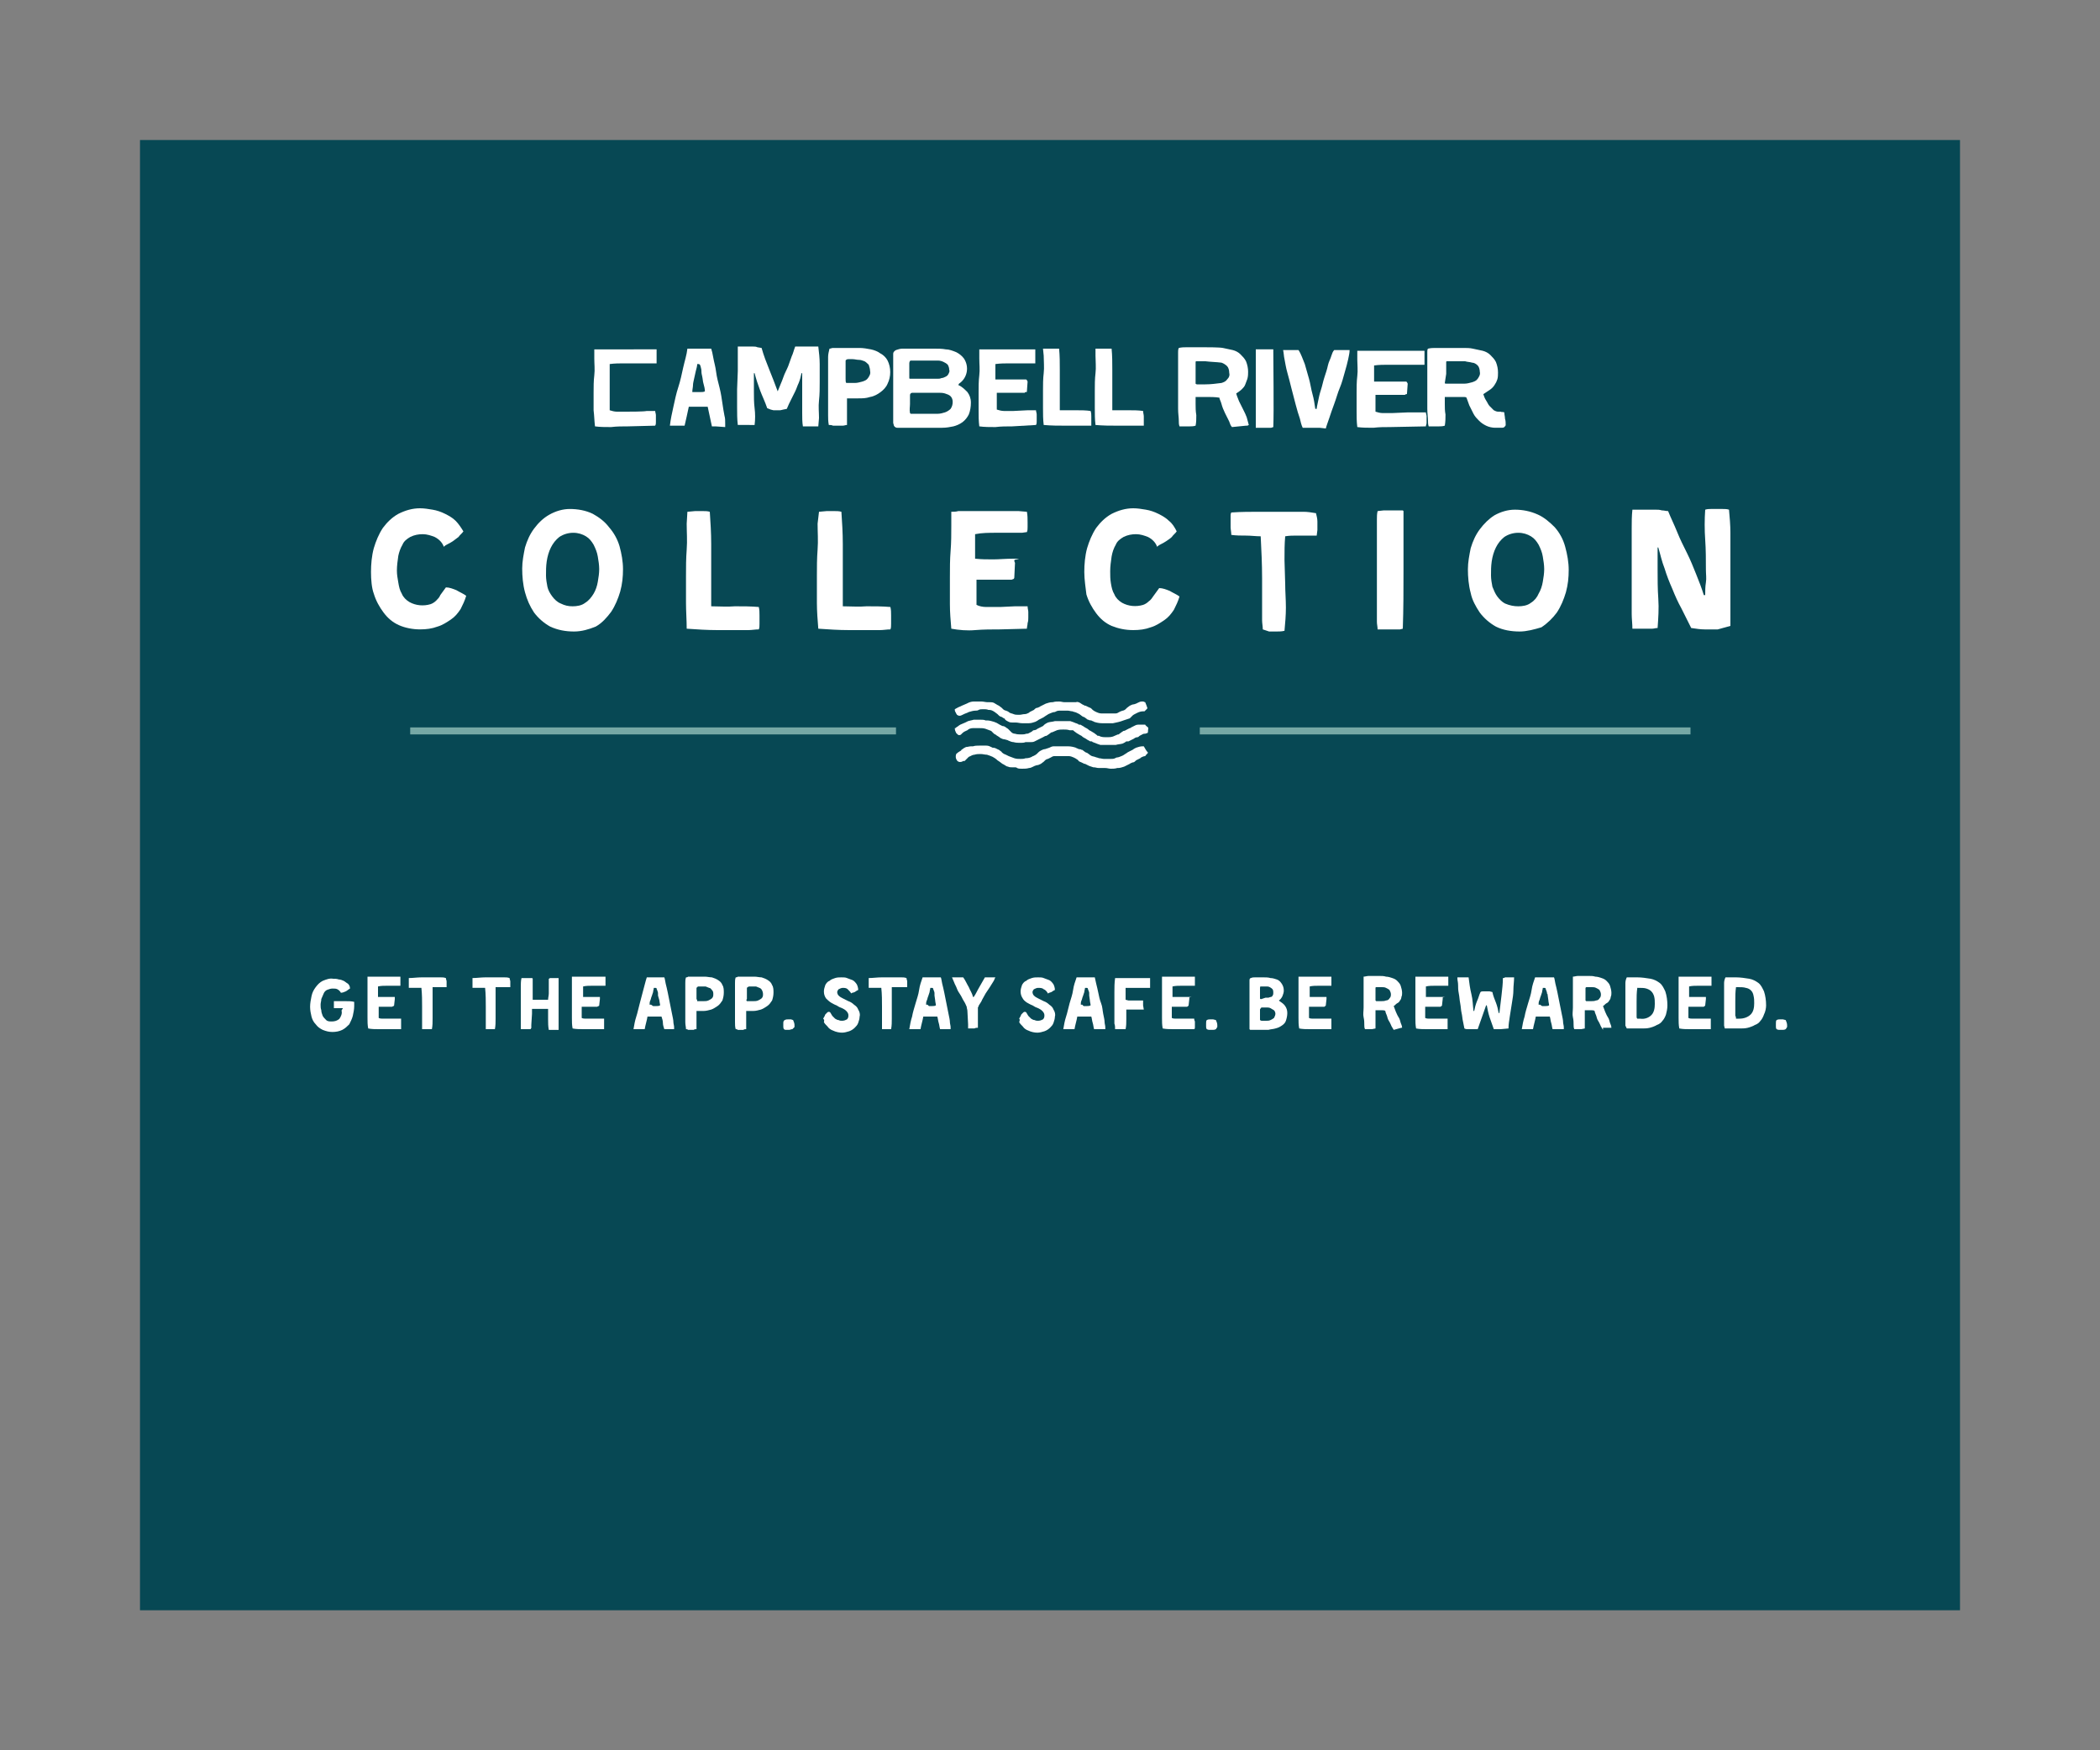 <?xml version="1.0" encoding="utf-8"?>
<!-- Generator: Adobe Illustrator 25.2.3, SVG Export Plug-In . SVG Version: 6.00 Build 0)  -->
<svg version="1.1" id="Layer_1" xmlns="http://www.w3.org/2000/svg" xmlns:xlink="http://www.w3.org/1999/xlink" x="0px" y="0px"
	 viewBox="0 0 300 250" style="enable-background:new 0 0 300 250;" xml:space="preserve">
<rect x="0" y="0" width="300" height="250" fill="#808080" stroke="none"/>
<style type="text/css">
	.st0{fill:#074854;}
	.st1{fill:#FFFFFF;}
	.st2{fill:#76A8A5;}
</style>
<g id="Button_1">
	<rect x="20" y="20" class="st0" width="260" height="210"/>
	<path class="st1" d="M49,144c-0.2,0-0.4,0-0.6,0c-0.2,0-0.4,0-0.7,0c0-0.1,0-0.2,0-0.4s0-0.3,0-0.4c0-0.1,0-0.2,0-0.2
		c0.1,0,0.2,0,0.2,0h1.4c0.5,0,0.9,0,1.3,0.1c0,0.1,0,0.2,0,0.3s0,0.2,0,0.3c0,0.5-0.1,0.9-0.2,1.4c-0.1,0.4-0.3,0.8-0.5,1.2
		c-0.3,0.3-0.6,0.6-1,0.8c-0.4,0.2-0.9,0.3-1.4,0.3c-0.5,0-0.9-0.1-1.4-0.3c-0.4-0.2-0.7-0.4-1-0.8c-0.3-0.3-0.5-0.7-0.6-1.1
		c-0.1-0.4-0.2-0.9-0.2-1.4c0-0.5,0.1-1,0.2-1.5c0.1-0.5,0.3-0.9,0.6-1.3c0.3-0.4,0.6-0.7,1-0.9c0.5-0.2,1-0.4,1.5-0.3
		c0.3,0,0.5,0,0.8,0.1c0.2,0,0.5,0.1,0.7,0.2c0.2,0.1,0.4,0.3,0.6,0.4c0.2,0.2,0.3,0.4,0.3,0.7c-0.2,0.1-0.4,0.3-0.6,0.4
		c-0.2,0.1-0.5,0.2-0.7,0.2c-0.1-0.2-0.3-0.4-0.5-0.5c-0.2-0.1-0.4-0.1-0.7-0.1c-0.3,0-0.5,0.1-0.8,0.2c-0.2,0.1-0.4,0.3-0.5,0.6
		c-0.1,0.2-0.2,0.5-0.3,0.7c0,0.3-0.1,0.5-0.1,0.8c0,0.3,0,0.5,0.1,0.8c0,0.3,0.1,0.5,0.2,0.8c0.1,0.2,0.3,0.4,0.5,0.6
		c0.2,0.2,0.5,0.2,0.8,0.2c0.4,0,0.8-0.1,1.1-0.4c0.2-0.3,0.4-0.7,0.3-1.1c0,0,0,0,0-0.1L49,144z"/>
	<path class="st1" d="M55.6,147c-0.5,0-1,0-1.5,0c-0.5,0-1,0-1.5-0.1c-0.1-0.5-0.1-1-0.1-1.5c0-0.5,0-1.1,0-1.7s0-1.1,0-1.7
		s0-1.1,0-1.6v-0.9c0.1,0,0.3,0,0.4,0h3.8h0.5c0,0.2,0,0.4,0,0.7v0.3c0,0.1,0,0.2,0,0.3h-0.3c-0.1,0-0.2,0-0.3,0h-1.3
		c-0.4,0-0.9,0-1.3,0.1c0,0.1,0,0.1,0,0.2v1.3c0.4,0,0.8,0,1.1,0c0.4,0,0.8,0,1.3,0c0,0,0,0,0,0.1c0,0.1,0,0.1,0,0.2l-0.1,0.9
		c0,0,0,0.1-0.1,0.1l-0.2,0.1h-0.2H55c-0.3,0-0.6,0-0.9,0v0.6v1c0.2,0.1,0.4,0.1,0.6,0.1c0.3,0,0.6,0,0.9,0h0.9c0.3,0,0.5,0,0.8,0
		c0,0.1,0,0.2,0,0.4s0,0.2,0,0.4s0,0.2,0,0.4s0,0.2,0,0.3L55.6,147z"/>
	<path class="st1" d="M60.3,147c0-0.2,0-0.4,0-0.6c0-0.9,0-1.8,0-2.6s0-1.8-0.1-2.7h-0.9h-0.9c0-0.2,0-0.3,0-0.5s0-0.3,0-0.5
		c0-0.1,0-0.2,0-0.2c0-0.1,0-0.1,0-0.2c0.6,0,1.2-0.1,1.9-0.1h1.8h0.8c0.3,0,0.5,0,0.8,0.1c0,0.2,0.1,0.3,0.1,0.5c0,0.2,0,0.4,0,0.5
		v0.3h-0.5h-0.8c-0.2,0-0.5,0-0.7,0c0,0.5,0,1,0,1.5s0,1,0,1.5s0,1,0,1.5c0,0.5,0,1-0.1,1.5c-0.2,0-0.3,0-0.5,0h-0.5L60.3,147z"/>
	<path class="st1" d="M69.4,147c0-0.2,0-0.4,0-0.6c0-0.9,0-1.8,0-2.6s0-1.8-0.1-2.7h-0.9h-0.9c0-0.2,0-0.3,0-0.5s0-0.3,0-0.5v-0.2
		v-0.2c0.6,0,1.2-0.1,1.9-0.1h1.9H72c0.3,0,0.5,0,0.8,0.1c0,0.2,0.1,0.3,0.1,0.5v0.5v0.3h-0.5h-0.8c-0.2,0-0.5,0-0.8,0
		c0,0.5,0,1,0,1.5s0,1,0,1.5s0,1,0,1.5c0,0.5,0,1-0.1,1.5c-0.2,0-0.3,0-0.5,0h-0.5L69.4,147z"/>
	<path class="st1" d="M75.9,146.4c0,0.1,0,0.3,0,0.4c0,0.1-0.1,0.1-0.1,0.2c-0.1,0-0.2,0-0.3,0h-0.8h-0.3c0-0.1,0-0.3,0-0.4
		c0-0.1,0-0.3,0-0.4v-1.3c0-0.4,0-0.9,0-1.3s0-0.9,0-1.3s0-0.9,0-1.3s0-0.9,0.1-1.3c0.1,0,0.2,0,0.4,0h1c0.1,0,0.2,0,0.2,0.1
		c0,0.5,0,1,0,1.5s0,1,0,1.5h0.3h1.2h0.7c0-0.3,0.1-0.6,0.1-0.9v-0.9c0-0.2,0-0.4,0-0.6c0-0.2,0-0.4,0-0.6c0.1,0,0.1-0.1,0.2-0.1
		h0.2h0.5c0.2,0,0.4,0,0.5,0v6.6c0,0.1,0,0.2,0,0.4s0,0.2,0,0.4h-0.4h-0.7h-0.3c-0.1-0.5-0.1-1-0.1-1.5c0-0.5,0-1,0-1.5
		c-0.2,0-0.4,0-0.6,0h-1.2h-0.5c0,0.2,0,0.5,0,0.7L75.9,146.4L75.9,146.4z"/>
	<path class="st1" d="M84.8,147c-0.5,0-1,0-1.5,0c-0.5,0-1,0-1.5-0.1c-0.1-0.5-0.1-1-0.1-1.5c0-0.5,0-1.1,0-1.7s0-1.1,0-1.7
		s0-1.1,0-1.6v-0.9c0.1,0,0.3,0,0.4,0H86h0.5c0,0.2,0,0.4,0,0.7v0.3c0,0.1,0,0.2,0,0.3h-0.3c-0.1,0-0.2,0-0.3,0h-1.3
		c-0.4,0-0.9,0-1.3,0.1c0,0.1,0,0.1,0,0.2v1.3c0.4,0,0.8,0,1.1,0c0.4,0,0.8,0,1.3,0c0,0,0,0,0,0.1c0,0.1,0,0.1,0,0.2l-0.1,0.9
		c0,0,0,0.1-0.1,0.1l-0.2,0.1h-0.2h-1.1c-0.3,0-0.6,0-0.9,0v0.6v1c0.2,0.1,0.4,0.1,0.6,0.1c0.3,0,0.6,0,0.9,0h0.9c0.3,0,0.5,0,0.8,0
		c0,0.1,0,0.2,0,0.4s0,0.2,0,0.4s0,0.2,0,0.4s0,0.2,0,0.3L84.8,147z"/>
	<path class="st1" d="M95.3,147h-0.4c-0.1-0.3-0.2-0.6-0.2-0.9s-0.1-0.6-0.2-0.9h-0.8c-0.4,0-0.8,0-1.2,0c-0.1,0.6-0.3,1.2-0.4,1.8
		h-0.4h-1h-0.2c0.1-0.6,0.2-1.2,0.4-1.8c0.2-0.6,0.3-1.2,0.5-1.9s0.3-1.2,0.5-1.9s0.3-1.2,0.5-1.8h0.4H94h0.9
		c0.1,0.2,0.1,0.5,0.2,0.9s0.2,0.8,0.3,1.3s0.2,1,0.3,1.5s0.2,1,0.3,1.5s0.2,0.9,0.2,1.2c0,0.2,0.1,0.5,0.1,0.7v0.3L95.3,147z
		 M93.3,143.7h0.5c0.2,0,0.3,0,0.5-0.1c0-0.2-0.1-0.5-0.1-0.7l-0.2-0.7c0-0.1,0-0.2,0-0.3c0-0.1,0-0.2-0.1-0.4
		c0-0.1-0.1-0.2-0.1-0.3c0-0.1-0.1-0.1-0.2-0.1h-0.2c0,0.2-0.1,0.4-0.1,0.6l-0.2,0.6c-0.1,0.2-0.1,0.4-0.2,0.6s-0.1,0.4-0.1,0.6H93
		L93.3,143.7L93.3,143.7z"/>
	<path class="st1" d="M98,147c0-0.3-0.1-0.6-0.1-1s0-0.7,0-1s0-0.7,0-1s0-0.7,0-1s0-0.5,0-0.8s0-0.6,0-0.9s0-0.6,0-0.9
		c0-0.3,0-0.5,0.1-0.8c0.1,0,0.2,0,0.3-0.1h0.3h1c0.4,0,0.7,0,1.1,0c0.3,0,0.7,0.1,1,0.1c0.3,0.1,0.6,0.2,0.9,0.4
		c0.3,0.2,0.5,0.4,0.6,0.7c0.2,0.3,0.2,0.7,0.2,1.1c0,0.4-0.1,0.8-0.2,1.1c-0.2,0.3-0.4,0.6-0.7,0.8c-0.3,0.2-0.6,0.4-0.9,0.5
		c-0.4,0.1-0.7,0.2-1.1,0.2H100c-0.2,0-0.3,0-0.5,0c0,0.2,0,0.5,0,0.7v0.7c0,0.2,0,0.4,0,0.6c0,0.2,0,0.4,0,0.6
		c-0.1,0-0.3,0-0.4,0.1h-0.8C98.2,147,98.1,147,98,147z M99.6,143c0,0,0.1,0,0.2,0h0.7c0.2,0,0.5,0,0.7-0.1c0.2-0.1,0.4-0.2,0.5-0.3
		c0.2-0.2,0.2-0.4,0.2-0.6c0-0.2,0-0.4-0.2-0.6c-0.1-0.1-0.2-0.3-0.4-0.3c-0.2-0.1-0.3-0.1-0.5-0.2c-0.2,0-0.4,0-0.6,0h-0.4
		c-0.1,0-0.1,0-0.2,0.1c0,0-0.1,0.1-0.1,0.1c0,0.2,0,0.4,0,0.6s0,0.4,0,0.6s0,0.2,0,0.4C99.6,142.8,99.6,142.9,99.6,143L99.6,143z"
		/>
	<path class="st1" d="M105.1,147c-0.1-0.3-0.1-0.7-0.1-1c0-0.3,0-0.7,0-1s0-0.7,0-1s0-0.7,0-1s0-0.5,0-0.8s0-0.6,0-0.9s0-0.6,0-0.9
		c0-0.3,0-0.5,0.1-0.8c0.1,0,0.2,0,0.3-0.1h0.3h1c0.4,0,0.7,0,1.1,0c0.3,0,0.7,0.1,1,0.1c0.3,0.1,0.6,0.2,0.9,0.4
		c0.3,0.2,0.5,0.4,0.6,0.7c0.2,0.3,0.2,0.7,0.2,1.1c0,0.4-0.1,0.8-0.2,1.1c-0.2,0.3-0.4,0.6-0.7,0.8c-0.3,0.2-0.6,0.4-0.9,0.5
		c-0.4,0.1-0.7,0.2-1.1,0.2h-0.5c-0.2,0-0.3,0-0.5,0c0,0.2,0,0.5,0,0.7s0,0.5,0,0.7s0,0.4,0,0.6c0,0.2,0,0.4,0,0.6
		c-0.1,0-0.3,0-0.4,0.1h-0.8C105.3,147,105.2,147,105.1,147z M106.7,143c0,0,0.1,0,0.2,0h0.7c0.2,0,0.5,0,0.7-0.1
		c0.2-0.1,0.4-0.2,0.5-0.3c0.2-0.2,0.2-0.4,0.2-0.6c0-0.4-0.2-0.8-0.5-0.9c-0.2-0.1-0.3-0.1-0.5-0.2c-0.2,0-0.4,0-0.6,0h-0.4
		l-0.2,0.1c0,0-0.1,0.1-0.1,0.1c0,0.2,0,0.4,0,0.6s0,0.4,0,0.6v0.4C106.6,142.8,106.6,142.9,106.7,143z"/>
	<path class="st1" d="M113.2,147c-0.2,0-0.3,0.1-0.5,0.1h-0.4c-0.1,0-0.2,0-0.3-0.1c-0.1-0.1-0.1-0.3-0.1-0.4c0-0.1,0-0.3,0-0.4
		c0-0.2,0-0.4,0.2-0.5c0.2-0.1,0.3-0.1,0.5-0.1c0.1,0,0.2,0,0.4,0l0.3,0.1c0.1,0.2,0.2,0.5,0.2,0.7c0,0.1,0,0.2,0,0.3
		C113.4,146.8,113.3,146.9,113.2,147z"/>
	<path class="st1" d="M117.6,145.5c0-0.1,0.1-0.1,0.1-0.2c0.1-0.1,0.1-0.2,0.2-0.4c0.1-0.1,0.2-0.2,0.3-0.3c0.1-0.1,0.3-0.1,0.4,0
		c0.1,0.2,0.2,0.3,0.3,0.5c0.1,0.1,0.3,0.3,0.4,0.4c0.2,0.1,0.3,0.2,0.5,0.2c0.2,0.1,0.3,0.1,0.5,0.1c0.3,0,0.5-0.1,0.7-0.2
		c0.2-0.2,0.2-0.4,0.2-0.6c0-0.2-0.1-0.4-0.3-0.6c-0.2-0.2-0.4-0.3-0.6-0.4c-0.3-0.1-0.5-0.2-0.8-0.4c-0.3-0.1-0.6-0.3-0.8-0.4
		c-0.3-0.2-0.5-0.4-0.7-0.6c-0.2-0.3-0.3-0.6-0.3-1c0-0.3,0.1-0.6,0.2-0.9c0.1-0.2,0.3-0.5,0.6-0.6c0.2-0.2,0.5-0.3,0.8-0.4
		c0.3-0.1,0.6-0.1,0.9-0.1c0.3,0,0.6,0,0.8,0.1c0.3,0.1,0.5,0.2,0.8,0.3c0.2,0.1,0.4,0.3,0.6,0.6c0.1,0.2,0.2,0.5,0.2,0.8l-0.2,0.1
		l-0.3,0.2l-0.3,0.1c-0.1,0-0.1,0-0.2,0.1c-0.1-0.2-0.3-0.4-0.5-0.6c-0.2-0.2-0.5-0.2-0.7-0.2c-0.2,0-0.4,0.1-0.6,0.2
		c-0.1,0.1-0.2,0.3-0.2,0.4c0,0.2,0.1,0.4,0.2,0.5c0.2,0.2,0.4,0.3,0.6,0.4l0.8,0.4c0.3,0.1,0.6,0.3,0.8,0.5
		c0.3,0.2,0.5,0.4,0.6,0.7c0.2,0.3,0.3,0.7,0.2,1c0,0.3-0.1,0.6-0.2,0.9c-0.1,0.3-0.3,0.5-0.5,0.7c-0.2,0.2-0.5,0.4-0.8,0.5
		c-0.3,0.1-0.7,0.2-1,0.2c-0.4,0-0.9-0.1-1.3-0.3c-0.3-0.1-0.6-0.3-0.8-0.6c-0.2-0.2-0.4-0.4-0.5-0.6
		C117.8,145.7,117.7,145.6,117.6,145.5z"/>
	<path class="st1" d="M126,147c0-0.2,0-0.4,0-0.6c0-0.9,0-1.8,0-2.6s0-1.8-0.1-2.7H125h-0.9c0-0.2,0-0.3,0-0.5s0-0.3,0-0.5v-0.2
		v-0.2c0.6,0,1.2-0.1,1.9-0.1h1.9h0.8c0.3,0,0.5,0,0.8,0.1c0,0.2,0.1,0.3,0.1,0.5v0.5v0.3H129h-0.8c-0.2,0-0.5,0-0.8,0
		c0,0.5,0,1,0,1.5s0,1,0,1.5s0,1,0,1.5c0,0.5,0,1-0.1,1.5c-0.2,0-0.3,0-0.5,0h-0.5L126,147z"/>
	<path class="st1" d="M134.7,147h-0.4c-0.1-0.3-0.1-0.6-0.2-0.9s-0.1-0.6-0.2-0.9h-0.8c-0.4,0-0.8,0-1.2,0c-0.1,0.6-0.3,1.2-0.4,1.8
		h-0.4h-1h-0.2c0.1-0.6,0.2-1.2,0.4-1.8c0.1-0.6,0.3-1.2,0.5-1.9s0.4-1.2,0.5-1.9s0.3-1.2,0.5-1.8h0.4h1.3h0.9
		c0.1,0.2,0.1,0.5,0.2,0.9s0.2,0.8,0.3,1.3s0.2,1,0.3,1.5s0.2,1,0.3,1.5s0.2,0.9,0.2,1.2c0,0.2,0.1,0.5,0.1,0.7v0.3L134.7,147z
		 M132.7,143.7h0.5c0.2,0,0.3,0,0.5-0.1c0-0.2-0.1-0.5-0.1-0.7l-0.1-0.7c0-0.1,0-0.2,0-0.3c0-0.1,0-0.2-0.1-0.4
		c0-0.1-0.1-0.2-0.1-0.3c0-0.1-0.1-0.1-0.2-0.1h-0.2c0,0.2-0.1,0.4-0.1,0.6l-0.2,0.6c-0.1,0.2-0.1,0.4-0.2,0.6s-0.1,0.4-0.1,0.6h0.2
		L132.7,143.7L132.7,143.7z"/>
	<path class="st1" d="M138.2,144.4c0-0.2-0.1-0.4-0.1-0.6c-0.1-0.2-0.2-0.5-0.4-0.8s-0.3-0.6-0.5-0.9s-0.4-0.6-0.5-0.9
		s-0.3-0.6-0.4-0.9c-0.1-0.2-0.2-0.5-0.3-0.7c0.1,0,0.1,0,0.2,0h0.2h0.6c0.2,0,0.4,0,0.6,0c0.3,0.4,0.5,0.9,0.8,1.4
		c0.2,0.5,0.5,0.9,0.6,1.4h0.1c0.3-0.4,0.5-0.9,0.8-1.4s0.5-0.9,0.8-1.4h0.2h0.9h0.2h0.2c-0.1,0.1-0.1,0.3-0.3,0.6l-0.5,0.8
		l-0.6,0.9l-0.5,0.9c-0.1,0.3-0.3,0.5-0.4,0.7c-0.1,0.1-0.1,0.3-0.2,0.4v1.5c0,0.2,0,0.5,0,0.7c0,0.2,0,0.5,0,0.7
		c-0.2,0-0.3,0-0.5,0.1h-0.5c-0.1,0-0.3,0-0.4,0c0-0.2,0-0.4,0-0.6L138.2,144.4L138.2,144.4z"/>
	<path class="st1" d="M145.6,145.5c0-0.1,0.1-0.1,0.1-0.2c0.1-0.1,0.1-0.2,0.2-0.4c0.1-0.1,0.2-0.2,0.3-0.3c0.1-0.1,0.3-0.1,0.4,0
		c0.1,0.2,0.2,0.3,0.3,0.5c0.1,0.1,0.3,0.3,0.4,0.4c0.2,0.1,0.3,0.2,0.5,0.2c0.2,0.1,0.3,0.1,0.5,0.1c0.3,0,0.5-0.1,0.7-0.2
		c0.2-0.2,0.2-0.4,0.2-0.6c0-0.2-0.1-0.4-0.3-0.6c-0.2-0.2-0.4-0.3-0.6-0.4c-0.3-0.1-0.5-0.2-0.8-0.4c-0.3-0.1-0.6-0.3-0.8-0.4
		c-0.3-0.2-0.5-0.4-0.6-0.6c-0.2-0.3-0.3-0.6-0.3-1c0-0.3,0.1-0.6,0.2-0.9c0.1-0.2,0.3-0.5,0.6-0.6c0.2-0.2,0.5-0.3,0.8-0.4
		c0.3-0.1,0.6-0.1,0.9-0.1c0.3,0,0.6,0,0.8,0.1c0.3,0.1,0.5,0.2,0.8,0.3c0.2,0.1,0.4,0.3,0.6,0.6c0.1,0.2,0.2,0.5,0.2,0.8l-0.2,0.1
		l-0.3,0.2l-0.3,0.1c-0.1,0-0.1,0.1-0.2,0.1c-0.1-0.2-0.3-0.5-0.6-0.6c-0.2-0.2-0.5-0.2-0.8-0.2c-0.2,0-0.4,0.1-0.6,0.2
		c-0.1,0.1-0.2,0.3-0.2,0.4c0,0.2,0.1,0.4,0.2,0.5c0.2,0.2,0.4,0.3,0.6,0.4l0.8,0.4c0.3,0.1,0.6,0.3,0.8,0.5
		c0.3,0.2,0.5,0.4,0.6,0.7c0.2,0.3,0.3,0.7,0.2,1c0,0.3-0.1,0.6-0.2,0.9c-0.1,0.3-0.3,0.5-0.5,0.7c-0.2,0.2-0.5,0.4-0.8,0.5
		c-0.3,0.1-0.7,0.2-1,0.2c-0.4,0-0.9-0.1-1.3-0.3c-0.3-0.1-0.6-0.3-0.8-0.6c-0.2-0.2-0.4-0.4-0.5-0.6
		C145.7,145.7,145.7,145.6,145.6,145.5z"/>
	<path class="st1" d="M156.7,147c-0.1,0-0.3,0-0.4,0c-0.1-0.3-0.1-0.6-0.2-0.9s-0.1-0.6-0.2-0.9h-0.8c-0.4,0-0.8,0-1.2,0
		c-0.1,0.6-0.3,1.2-0.4,1.8h-0.4h-1h-0.2c0.1-0.6,0.2-1.2,0.4-1.8s0.3-1.2,0.5-1.9s0.4-1.2,0.5-1.9s0.3-1.2,0.5-1.8h0.4h1.3h0.9
		l0.2,0.9c0.1,0.4,0.2,0.8,0.3,1.3s0.2,1,0.4,1.5s0.2,1,0.3,1.5s0.2,0.9,0.2,1.2c0,0.2,0.1,0.5,0.1,0.7v0.3L156.7,147z M154.8,143.7
		h0.5c0.2,0,0.3,0,0.5-0.1c0-0.2-0.1-0.5-0.1-0.7l-0.1-0.7c0-0.1,0-0.1,0-0.3s0-0.2-0.1-0.4c0-0.1-0.1-0.2-0.1-0.3
		c0-0.1-0.1-0.1-0.2-0.1h-0.2c0,0.2-0.1,0.4-0.1,0.6l-0.2,0.6c-0.1,0.2-0.1,0.4-0.2,0.6s-0.1,0.4-0.1,0.6h0.2L154.8,143.7
		L154.8,143.7z"/>
	<path class="st1" d="M163.4,144.2h-1.6h-0.9c0,0.4,0,0.9,0,1.4c0,0.5,0,0.9-0.1,1.4c-0.2,0-0.4,0-0.5,0h-0.5h-0.5
		c0-0.3,0-0.5-0.1-0.8v-2.6c0-0.6,0-1.3,0-1.9s0-1.3,0.1-2c0.6,0,1.2,0,1.8,0h2.5h0.7c0,0.2,0,0.3,0,0.5c0,0.2,0,0.3,0,0.5v0.4
		c-0.2,0-0.4,0-0.5,0h-1.5c-0.5,0-1,0-1.5,0v0.6c0,0.2,0,0.4,0,0.6v0.5l0.4,0.1h1.2h0.9c0,0.2,0,0.5,0,0.7L163.4,144.2z"/>
	<path class="st1" d="M169.1,147c-0.5,0-1,0-1.5,0c-0.5,0-1,0-1.5-0.1c-0.1-0.5-0.1-1-0.1-1.5c0-0.5,0-1.1,0-1.7s0-1.1,0-1.7
		s0-1.1,0-1.6v-0.9h0.4h3.8h0.5c0,0.2,0,0.4,0,0.7v0.3c0,0.1,0,0.2,0,0.3h-0.3c-0.1,0-0.2,0-0.3,0h-1.3c-0.4,0-0.9,0-1.3,0.1
		c0,0.1,0,0.1,0,0.2v1.3c0.4,0,0.8,0,1.1,0c0.4,0,0.8,0,1.3,0c0.7,0,0,0,0,0.1s0,0.1,0,0.2l-0.1,0.9c0,0,0,0.1-0.1,0.1l-0.1,0.1
		h-0.2h-1.1c-0.3,0-0.6,0-0.9,0v0.6v1c0.2,0.1,0.4,0.1,0.6,0.1c0.3,0,0.6,0,0.9,0h0.9c0.3,0,0.5,0,0.8,0c0,0.1,0,0.2,0.1,0.4
		c0,0.1,0,0.2,0,0.4s0,0.2,0,0.4s0,0.2-0.1,0.3L169.1,147z"/>
	<path class="st1" d="M173.7,147c-0.2,0.1-0.3,0.1-0.5,0.1h-0.4c-0.1,0-0.2,0-0.4-0.1c-0.1-0.1-0.1-0.3-0.1-0.4c0-0.1,0-0.3,0-0.4
		c0-0.2,0-0.4,0.1-0.5c0.2-0.1,0.3-0.1,0.5-0.1c0.1,0,0.2,0,0.4,0l0.4,0.1c0.1,0.2,0.2,0.5,0.2,0.7c0,0.1,0,0.2,0,0.3
		C173.8,146.8,173.8,146.9,173.7,147z"/>
	<path class="st1" d="M182.8,143c0.3,0.2,0.6,0.4,0.8,0.7c0.2,0.3,0.3,0.6,0.3,1c0,0.4-0.1,0.8-0.2,1.1c-0.1,0.3-0.3,0.5-0.6,0.7
		c-0.3,0.2-0.5,0.3-0.9,0.4c-0.3,0.1-0.7,0.1-1,0.2c-0.4,0-0.7,0-1.1,0h-1h-0.3c-0.1,0-0.1,0-0.2,0c0,0-0.1-0.1-0.1-0.1
		c0-0.1,0-0.2,0-0.3V140c0-0.2,0.1-0.3,0.2-0.3c0.2-0.1,0.4-0.1,0.6-0.1c0.2,0,0.4,0,0.7,0h0.5c0.3,0,0.7,0,1,0.1
		c0.3,0,0.6,0.1,0.9,0.2c0.3,0.1,0.5,0.3,0.7,0.6c0.2,0.3,0.3,0.6,0.3,1c0,0.3-0.1,0.5-0.2,0.8c-0.1,0.2-0.3,0.5-0.5,0.6L182.8,143z
		 M180,145.7C180,145.7,180.1,145.8,180,145.7l0.2,0.1h0.7c0.2,0,0.4,0,0.6-0.1c0.2-0.1,0.4-0.2,0.5-0.3c0.1-0.2,0.2-0.4,0.2-0.6
		c0-0.2-0.1-0.4-0.2-0.5c-0.2-0.1-0.3-0.2-0.5-0.3c-0.2-0.1-0.4-0.1-0.6-0.1h-0.6c-0.1,0-0.1,0-0.2,0.1c0,0.1-0.1,0.1-0.1,0.2
		c0,0.3,0,0.6,0,0.8S180,145.4,180,145.7z M180.8,142.5c0.1,0,0.3,0,0.4,0c0.1,0,0.2-0.1,0.4-0.1c0.1-0.1,0.2-0.1,0.2-0.2
		c0.1-0.1,0.1-0.3,0.1-0.4c0-0.2,0-0.3-0.1-0.5c-0.1-0.1-0.2-0.2-0.4-0.3c-0.2-0.1-0.3-0.1-0.5-0.1h-0.5h-0.3
		c-0.1,0-0.1,0.1-0.1,0.3v0.5c0,0.2,0,0.3,0,0.5v0.4c0,0,0,0.1,0.1,0.1h0.1L180.8,142.5z"/>
	<path class="st1" d="M188.6,147c-0.5,0-1,0-1.5,0c-0.5,0-1,0-1.5-0.1c-0.1-0.5-0.1-1-0.1-1.5v-1.7c0-0.6,0-1.1,0-1.7s0-1.1,0-1.6
		v-0.9h0.4h3.8h0.5c0,0.2,0,0.4,0,0.7v0.3c0,0.1,0,0.2,0,0.3H190c-0.1,0-0.2,0-0.3,0h-1.3c-0.4,0-0.9,0-1.3,0.1c0,0.1,0,0.1,0,0.2
		v1.3c0.4,0,0.8,0,1.1,0c0.4,0,0.8,0,1.3,0c0,0,0,0,0,0.1s0,0.1,0,0.2l-0.1,0.9c0,0,0,0.1-0.1,0.1l-0.1,0.1H189h-1.1
		c-0.3,0-0.6,0-0.9,0v0.6v1c0.2,0.1,0.4,0.1,0.6,0.1c0.3,0,0.6,0,0.9,0h0.9c0.3,0,0.5,0,0.8,0c0,0.1,0,0.2,0,0.4c0,0.1,0,0.2,0,0.4
		c0,0.1,0,0.2,0,0.4c0,0.1,0,0.2,0,0.3L188.6,147z"/>
	<path class="st1" d="M199.1,147.1c-0.1-0.2-0.2-0.3-0.3-0.5c-0.1-0.2-0.2-0.5-0.4-0.8s-0.2-0.6-0.3-0.8s-0.2-0.5-0.2-0.6
		c-0.1-0.1-0.3-0.1-0.4-0.1h-0.7c-0.1,0-0.2,0-0.3,0c0,0.1,0,0.2,0,0.3v0.3c0,0.3,0,0.7,0,1c0,0.3,0,0.7,0,1L196,147h-1
		c-0.1-0.2-0.1-0.4-0.1-0.6c0-0.3,0-0.7-0.1-1.1s0-0.9,0-1.4s0-1,0-1.5s0-0.9,0-1.3v-0.8c0-0.1,0-0.2,0-0.4c0-0.1,0-0.2,0-0.4
		c0.2,0,0.5-0.1,0.7-0.1h0.7h0.9c0.3,0,0.6,0,0.9,0.1c0.3,0,0.6,0.1,0.9,0.2c0.3,0.1,0.5,0.2,0.7,0.4c0.2,0.2,0.4,0.4,0.5,0.7
		c0.1,0.3,0.2,0.7,0.2,1c0,0.2,0,0.4-0.1,0.6c0,0.2-0.1,0.4-0.2,0.5c-0.1,0.2-0.2,0.3-0.4,0.4c-0.2,0.1-0.3,0.3-0.5,0.4
		c0.1,0.3,0.2,0.5,0.3,0.8c0.1,0.2,0.2,0.5,0.4,0.8s0.2,0.5,0.3,0.8c0.1,0.2,0.2,0.5,0.2,0.7h-0.1L199.1,147.1L199.1,147.1z
		 M196.5,142.9c0,0,0.1,0.1,0.1,0.1c0,0,0.1,0,0.1,0h0.6c0.2,0,0.5,0,0.7-0.1c0.2,0,0.4-0.1,0.5-0.3c0.2-0.2,0.2-0.4,0.2-0.6
		c0-0.2-0.1-0.4-0.2-0.6c-0.1-0.1-0.3-0.2-0.5-0.3c-0.2-0.1-0.4-0.1-0.6-0.1h-0.6c-0.1,0-0.1,0-0.2,0c0,0-0.1,0-0.1,0.1
		c0,0,0,0.1,0,0.1v0.6c0,0.1,0,0.3,0,0.4L196.5,142.9z"/>
	<path class="st1" d="M205.3,147c-0.5,0-1,0-1.5,0c-0.5,0-1,0-1.5-0.1c-0.1-0.5-0.1-1-0.1-1.5c0-0.5,0-1.1,0-1.7s0-1.1,0-1.7
		s0-1.1,0-1.6v-0.9c0.1,0,0.3,0,0.4,0h3.8h0.5c0,0.2,0,0.4,0,0.7v0.3c0,0.1,0,0.2,0,0.3h-0.3c-0.1,0-0.2,0-0.3,0H205
		c-0.4,0-0.9,0-1.3,0.1c0,0.1,0,0.1,0,0.2v0.2v1.1c0.4,0,0.8,0,1.1,0c0.4,0,0.8,0,1.3,0c0.7,0,0,0,0,0.1s0,0.1,0,0.2l-0.1,0.9
		c0,0,0,0.1-0.1,0.1l-0.1,0.1h-0.2h-1.1c-0.3,0-0.6,0-0.9,0v0.6v1c0.2,0.1,0.4,0.1,0.6,0.1c0.3,0,0.6,0,0.9,0h0.9c0.3,0,0.5,0,0.8,0
		c0,0.1,0,0.2,0,0.4s0,0.2,0,0.4s0,0.2,0,0.4s0,0.2,0,0.3L205.3,147z"/>
	<path class="st1" d="M214.4,147h-0.5c-0.2,0-0.3,0-0.5,0c-0.2-0.6-0.4-1.1-0.6-1.7c-0.2-0.6-0.3-1.2-0.4-1.7h-0.1
		c-0.2,0.6-0.4,1.1-0.6,1.7s-0.4,1.1-0.6,1.7h-0.5c-0.1,0-0.3,0-0.4,0h-0.5c-0.2,0-0.3,0-0.5-0.1l-0.2-1c-0.1-0.4-0.1-0.8-0.2-1.2
		s-0.1-0.9-0.2-1.4s-0.1-0.9-0.2-1.4s-0.1-0.8-0.1-1.2s-0.1-0.7-0.1-0.9v-0.2c0.1,0,0.2,0,0.3,0h0.8c0.2,0,0.3,0,0.5,0
		c0.1,0.8,0.2,1.6,0.4,2.4s0.2,1.6,0.3,2.4h0.1c0.1-0.5,0.2-0.9,0.4-1.4c0.2-0.4,0.3-0.9,0.5-1.3c0.1-0.1,0.3-0.1,0.4-0.1h0.9
		l0.4,0.1c0.1,0.5,0.3,1,0.5,1.5c0.2,0.5,0.3,1,0.4,1.5h0.1c0.1-0.8,0.2-1.6,0.3-2.5s0.2-1.7,0.2-2.5c0.1,0,0.2,0,0.3-0.1h0.8
		c0.2,0,0.3,0,0.5,0c0,0.6-0.1,1.2-0.1,1.8s-0.1,1.2-0.2,1.8s-0.2,1.2-0.3,1.9s-0.2,1.2-0.2,1.8L214.4,147z"/>
	<path class="st1" d="M222.2,147h-0.4c-0.1-0.3-0.1-0.6-0.2-0.9s-0.1-0.6-0.2-0.9h-0.8c-0.4,0-0.8,0-1.2,0c-0.1,0.6-0.3,1.2-0.4,1.8
		h-0.4h-1h-0.2c0.1-0.6,0.2-1.2,0.4-1.8c0.1-0.6,0.3-1.2,0.5-1.9s0.4-1.2,0.5-1.9s0.3-1.2,0.5-1.8h0.4h1.4h0.9
		c0.1,0.2,0.1,0.5,0.2,0.9s0.2,0.8,0.3,1.3s0.2,1,0.3,1.5s0.2,1,0.3,1.5s0.2,0.9,0.2,1.2c0,0.2,0.1,0.5,0.1,0.7v0.3L222.2,147z
		 M220.3,143.7h0.5c0.2,0,0.3,0,0.5-0.1c0-0.2-0.1-0.5-0.1-0.7l-0.1-0.7c0-0.1,0-0.2-0.1-0.3c0-0.1,0-0.2-0.1-0.4
		c0-0.1-0.1-0.2-0.1-0.3c0-0.1-0.1-0.1-0.2-0.1h-0.2c0,0.2-0.1,0.4-0.1,0.6l-0.2,0.6c-0.1,0.2-0.1,0.4-0.2,0.6s-0.1,0.4-0.1,0.6h0.2
		L220.3,143.7L220.3,143.7z"/>
	<path class="st1" d="M229,147.1c-0.1-0.2-0.2-0.3-0.3-0.5c-0.1-0.2-0.2-0.5-0.4-0.8s-0.2-0.6-0.3-0.8s-0.2-0.5-0.2-0.6
		c-0.1-0.1-0.3-0.1-0.4-0.1h-0.7c-0.1,0-0.2,0-0.3,0c0,0.1,0,0.2,0,0.3v0.3c0,0.3,0,0.7,0,1c0,0.3,0,0.7,0,1l-0.5,0.1h-1
		c-0.1-0.2-0.1-0.4-0.1-0.6c0-0.3,0-0.7-0.1-1.1s0-0.9,0-1.4s0-1,0-1.5s0-0.9,0-1.3v-0.8c0-0.1,0-0.2,0-0.4c0-0.1,0-0.2,0-0.4
		c0.2,0,0.5-0.1,0.7-0.1h0.7h0.9c0.3,0,0.6,0,0.9,0.1c0.3,0,0.6,0.1,0.9,0.2c0.3,0.1,0.5,0.2,0.7,0.4c0.2,0.2,0.4,0.4,0.5,0.7
		c0.1,0.3,0.2,0.7,0.2,1c0,0.2,0,0.4-0.1,0.6c0,0.2-0.1,0.4-0.2,0.5c-0.1,0.2-0.2,0.3-0.4,0.4c-0.2,0.1-0.3,0.3-0.5,0.4
		c0.1,0.3,0.2,0.5,0.3,0.8c0.1,0.2,0.2,0.5,0.4,0.8s0.2,0.5,0.3,0.8c0.1,0.2,0.2,0.5,0.2,0.7h-0.1H229V147.1z M226.5,142.9
		c0,0,0.1,0.1,0.1,0.1c0,0,0.1,0,0.1,0h0.6c0.2,0,0.5,0,0.7-0.1c0.2,0,0.4-0.1,0.5-0.3c0.2-0.2,0.2-0.4,0.2-0.6
		c0-0.2-0.1-0.4-0.2-0.6c-0.1-0.1-0.3-0.2-0.5-0.3c-0.2-0.1-0.4-0.1-0.6-0.1h-0.6c-0.1,0-0.1,0-0.2,0c0,0-0.1,0.1-0.1,0.1
		c0,0,0,0.1,0,0.1v0.6c0,0.1,0,0.3,0,0.4L226.5,142.9z"/>
	<path class="st1" d="M232.2,146.5v-3.4c0-0.3,0-0.6,0-0.9v-0.9c0-0.3,0-0.6,0-0.9c0-0.3,0.1-0.6,0.2-0.8h1.5c0.6,0,1.3,0.1,1.9,0.2
		c0.5,0.1,0.9,0.3,1.3,0.6c0.4,0.3,0.6,0.8,0.8,1.2c0.2,0.6,0.3,1.3,0.3,2c0,0.5-0.1,0.9-0.2,1.3c-0.1,0.3-0.3,0.7-0.5,0.9
		c-0.2,0.3-0.5,0.5-0.8,0.6c-0.3,0.2-0.7,0.3-1,0.4c-0.4,0.1-0.8,0.1-1.1,0.1c-0.4,0-0.8,0-1.2,0h-0.5c-0.2,0-0.3,0-0.5,0
		L232.2,146.5z M233.9,145.5c0.1,0,0.2,0,0.2,0h0.2c0.6,0.1,1.2-0.1,1.6-0.5c0.4-0.4,0.5-1,0.5-1.6c0-0.4,0-0.7-0.1-1.1
		c-0.1-0.3-0.2-0.5-0.4-0.7c-0.2-0.2-0.4-0.3-0.7-0.4c-0.3-0.1-0.7-0.1-1.1-0.1H234h-0.1c-0.1,0.7-0.1,1.3-0.1,2c0,0.7,0,1.4,0,2.1
		C233.8,145.3,233.8,145.4,233.9,145.5L233.9,145.5z"/>
	<path class="st1" d="M242.9,147c-0.5,0-1,0-1.5,0c-0.5,0-1,0-1.5-0.1c-0.1-0.5-0.1-1-0.1-1.5v-1.7c0-0.6,0-1.1,0-1.7s0-1.1,0-1.6
		v-0.9h0.4h3.8h0.5c0,0.2,0,0.4,0,0.7v0.3c0,0.1,0,0.2,0,0.3h-0.3c-0.1,0-0.2,0-0.3,0h-1.3c-0.4,0-0.9,0-1.3,0.1c0,0.1,0,0.1,0,0.2
		v1.3c0.4,0,0.8,0,1.1,0c0.4,0,0.8,0,1.3,0c0,0,0,0,0,0.1s0,0.1,0,0.2l-0.1,0.9c0,0,0,0.1-0.1,0.1l-0.1,0.1h-0.2h-1.1
		c-0.3,0-0.6,0-0.9,0v0.6v1c0.2,0.1,0.4,0.1,0.6,0.1c0.3,0,0.6,0,0.9,0h0.9c0.3,0,0.5,0,0.8,0c0,0.1,0,0.2,0,0.4c0,0.1,0,0.2,0,0.4
		c0,0.1,0,0.2,0,0.4c0,0.1,0,0.2,0,0.3L242.9,147z"/>
	<path class="st1" d="M246.3,146.5v-3.4c0-0.3,0-0.6,0-0.9s0-0.6,0-0.9s0-0.6,0-0.9c0-0.3,0.1-0.6,0.2-0.8h1.5
		c0.6,0,1.3,0.1,1.9,0.2c0.5,0.1,0.9,0.3,1.3,0.6c0.4,0.3,0.6,0.8,0.8,1.2c0.2,0.6,0.3,1.3,0.3,2c0,0.4-0.1,0.9-0.3,1.3
		c-0.1,0.3-0.3,0.7-0.5,0.9c-0.2,0.3-0.5,0.5-0.8,0.6c-0.3,0.2-0.7,0.3-1,0.4c-0.4,0.1-0.8,0.1-1.1,0.1c-0.4,0-0.8,0-1.2,0h-0.5
		c-0.2,0-0.3,0-0.5,0L246.3,146.5z M248,145.5c0.1,0,0.2,0,0.3,0h0.2c0.6,0,1.2-0.2,1.6-0.6c0.4-0.4,0.5-1,0.5-1.6
		c0-0.4,0-0.7-0.1-1.1c-0.1-0.6-0.5-1-1.1-1.1c-0.3-0.1-0.7-0.1-1.1-0.1h-0.1H248c-0.1,0.7-0.1,1.3-0.1,2c0,0.7,0,1.4,0,2.1
		C248,145.2,248,145.4,248,145.5L248,145.5z"/>
	<path class="st1" d="M255.1,147c-0.2,0.1-0.3,0.1-0.5,0.1h-0.4c-0.1,0-0.2,0-0.4-0.1c-0.1-0.1-0.1-0.3-0.1-0.4c0-0.1,0-0.3,0-0.4
		c0-0.2,0-0.4,0.1-0.5c0.2-0.1,0.3-0.1,0.5-0.1c0.1,0,0.2,0,0.4,0l0.4,0.1c0.1,0.2,0.2,0.5,0.2,0.7c0,0.1,0,0.2,0,0.3
		C255.2,146.8,255.2,146.9,255.1,147z"/>
	<path class="st1" d="M99.5,56h0.6c0.2,0,0.4,0,0.6-0.1c0-0.4-0.1-0.7-0.2-1.1c-0.1-0.3-0.1-0.7-0.2-1.1s-0.1-0.6-0.1-0.8
		s-0.1-0.4-0.1-0.5c0-0.1-0.1-0.2-0.1-0.3c-0.1-0.1-0.2-0.1-0.2-0.1h-0.1h-0.1c0,0.3-0.1,0.6-0.2,1l-0.2,0.9
		C99.1,54.4,99,54.7,99,55s-0.1,0.6-0.1,1L99.5,56L99.5,56z M102.2,60.9c-0.2,0-0.4,0-0.5,0c-0.1-0.5-0.2-0.9-0.3-1.4
		s-0.2-0.9-0.3-1.4h-1c-0.6,0-1.1,0-1.7,0C98.2,59,98,60,97.8,60.8h-0.5h-1h-0.3c-0.1,0-0.2,0-0.3,0c0.1-0.9,0.3-1.8,0.5-2.7
		s0.4-1.9,0.7-2.8s0.5-1.9,0.7-2.8s0.5-1.8,0.6-2.7h0.5h0.5h1.2h1.2c0.1,0.3,0.2,0.7,0.3,1.3s0.3,1.2,0.4,2s0.3,1.5,0.5,2.3
		s0.3,1.5,0.4,2.2s0.2,1.3,0.3,1.8c0.1,0.3,0.1,0.7,0.1,1.1V61L102.2,60.9z"/>
	<path class="st1" d="M116.9,60.9c-0.2,0-0.4,0-0.6,0h-1.1h-0.5c-0.1-0.6-0.1-1.2-0.1-1.9s0-1.3,0-1.9s0-1.3,0-1.9s0-1.3,0-1.9h-0.1
		c-0.1,0.5-0.2,0.9-0.4,1.4c-0.2,0.4-0.3,0.8-0.5,1.2s-0.4,0.8-0.6,1.2s-0.4,0.8-0.6,1.3l-0.5,0.1c-0.1,0-0.3,0.1-0.5,0.1h-0.5
		c-0.1,0-0.2,0-0.4,0l-0.4-0.1l-0.5-0.2c-0.3-0.9-0.7-1.7-1-2.5c-0.3-0.8-0.6-1.7-0.8-2.5h-0.1v2.6c0,0.8,0,1.6,0.1,2.4
		c0.1,0.8,0.1,1.6,0,2.4h-0.4H107h-0.8c-0.2,0-0.5,0-0.8,0c-0.1-0.8-0.1-1.7-0.1-2.5s0-1.7,0-2.6l0.1-2.6c0-0.8,0-1.7,0-2.5v-0.5
		c0-0.2,0-0.3,0-0.5h1h1.2c0.2,0,0.4,0,0.6,0.1l0.6,0.1c0.3,1.1,0.7,2.1,1.1,3.1c0.4,1,0.8,2,1.2,3.1c0.3-0.8,0.6-1.4,0.8-2
		s0.5-1.1,0.7-1.6l0.5-1.4c0.2-0.4,0.3-0.9,0.5-1.4c0.3,0,0.5,0,0.8,0h1.3h0.6h0.6c0.1,0.8,0.2,1.7,0.2,2.5c0,0.8,0,1.7,0,2.6
		s0,1.7-0.1,2.6s0,1.7,0,2.5L116.9,60.9z"/>
	<path class="st1" d="M120.9,54.7c0.1,0,0.2,0,0.2,0h1c0.4,0,0.7-0.1,1.1-0.2c0.3-0.1,0.6-0.2,0.8-0.5c0.2-0.3,0.4-0.6,0.3-1
		c0-0.3-0.1-0.6-0.2-0.9c-0.2-0.2-0.4-0.4-0.6-0.5c-0.3-0.1-0.5-0.2-0.8-0.2c-0.3,0-0.6-0.1-0.9-0.1h-0.3c-0.1,0-0.2,0-0.3,0
		c-0.1,0-0.2,0-0.3,0.1c-0.1,0-0.1,0.1-0.1,0.2c0,0.3,0,0.6,0,1s0,0.6,0,0.9s0,0.4,0,0.6C120.8,54.4,120.8,54.6,120.9,54.7
		 M118.4,60.7c-0.1-0.5-0.1-1-0.1-1.4c0-0.5,0-1,0-1.5s0-1,0-1.5s0-1,0-1.5s0-0.8,0-1.2s0-0.9,0-1.3s0-0.9,0-1.3
		c0-0.4,0.1-0.8,0.2-1.2c0.2,0,0.3-0.1,0.5-0.1h0.5h1.6c0.6,0,1.1,0,1.7,0c0.5,0,1.1,0.1,1.6,0.2c0.5,0.1,1,0.3,1.4,0.6
		c0.4,0.2,0.8,0.6,1,1c0.5,1,0.5,2.3,0,3.3c-0.2,0.5-0.6,0.9-1,1.2c-0.4,0.3-0.9,0.6-1.5,0.7c-0.6,0.2-1.1,0.2-1.7,0.2h-0.7H121
		c0,0.3,0,0.7,0,1.1s0,0.7,0,1.1s0,0.6,0,0.8c0,0.3,0,0.6,0,0.8c-0.2,0-0.4,0.1-0.6,0.1H119C118.8,60.7,118.6,60.7,118.4,60.7"/>
	<path class="st1" d="M133.9,54.1c0.2,0,0.4,0,0.6-0.1c0.2,0,0.4-0.1,0.6-0.2c0.2-0.1,0.3-0.2,0.4-0.4c0.1-0.2,0.2-0.4,0.1-0.6
		c0-0.3-0.1-0.5-0.2-0.7c-0.2-0.2-0.4-0.3-0.6-0.4c-0.2-0.1-0.5-0.2-0.8-0.2c-0.3,0-3.2,0-3.4,0c-0.2,0-0.3,0-0.5,0
		c-0.1,0-0.2,0.2-0.2,0.4v0.7c0,0.2,0,0.5,0,0.7V54c0,0,0,0.1,0.1,0.1h0.2L133.9,54.1z M130,59c0,0,0.1,0.1,0.1,0.1
		c0.1,0,0.1,0,0.2,0c0.3,0,3.3,0,3.7,0c0.3,0,0.7-0.1,1-0.2c0.3-0.1,0.6-0.3,0.8-0.5c0.2-0.3,0.3-0.6,0.3-1c0-0.3-0.1-0.6-0.3-0.8
		c-0.2-0.2-0.5-0.3-0.8-0.4c-0.3-0.1-0.7-0.1-1-0.1h-3.6c-0.1,0-0.2,0-0.3,0.1c-0.1,0.1-0.1,0.2-0.1,0.3c0,0.4,0,0.8,0,1.2
		S129.9,58.5,130,59 M136.9,55c0.5,0.2,0.9,0.6,1.3,1c0.3,0.4,0.5,0.9,0.5,1.5c0,0.6-0.1,1.2-0.3,1.7c-0.2,0.4-0.5,0.8-0.9,1.1
		c-0.4,0.3-0.9,0.5-1.3,0.6c-0.5,0.1-1,0.2-1.6,0.2c-0.6,0-3.7,0-4.3,0h-1.6h-0.5c-0.1,0-0.2,0-0.3-0.1c-0.1,0-0.1-0.1-0.2-0.2
		c0-0.1-0.1-0.3-0.1-0.4v-9.9c0-0.2,0.2-0.4,0.4-0.5c0.3-0.1,0.6-0.2,0.9-0.2c0.3,0,0.7,0,1.1,0c0.4,0,3.3,0,3.5,0
		c0.5,0,1.1,0,1.6,0.1c0.5,0,1,0.2,1.5,0.4c0.4,0.2,0.8,0.5,1.1,0.9c0.8,1.2,0.5,2.8-0.7,3.6L136.9,55z"/>
	<path class="st1" d="M144.6,60.9c-0.8,0-1.6,0-2.4,0.1c-0.8,0-1.6,0-2.3-0.1c-0.1-0.8-0.1-1.5-0.1-2.3c0-0.8,0-1.7,0-2.5
		s0-1.7,0.1-2.5s0-1.6,0-2.4v-1.3c0.2,0,0.5,0,0.7,0h6.5h0.8c0,0.3,0,0.7,0,1v0.5c0,0.2,0,0.3,0,0.5h-0.5h-0.5c-0.7,0-2,0-2.6,0
		c-0.7,0-1.4,0-2.1,0.1c0,0.1,0,0.2,0,0.3v0.3v1.6c0.6,0,1.2,0,1.8,0c0.6,0,1.8,0,2.6,0c0,0,0,0,0.1,0.1l0.1,0.2l-0.1,1.4
		c0,0.1,0,0.1-0.1,0.1c-0.1,0-0.2,0-0.2,0.1c-0.1,0-0.2,0-0.3,0c-0.1,0-1.8,0-2.3,0s-1,0-1.4,0V57v1.5c0.3,0.1,0.7,0.2,1,0.2
		c0.4,0,0.9,0,1.4,0l2-0.1c0.4,0,0.8,0,1.2,0c0,0.2,0.1,0.4,0.1,0.6s0,0.4,0,0.5c0,0.2,0,0.4,0,0.5c0,0.2,0,0.3-0.1,0.5L144.6,60.9z
		"/>
	<path class="st1" d="M149,49.8c0.2,0,0.5,0,0.8,0h0.8c0.2,0,0.5,0,0.7,0c0.1,1,0.1,2,0.1,3v4.4c0,0.5,0,1,0,1.4c0.8,0,1.6,0,2.4,0
		c0.7,0,1.3,0,2,0.1c0.1,0.3,0.1,0.5,0.1,0.8c0,0.3,0,0.6,0,0.8c0,0.2,0,0.4,0,0.5c-0.2,0-0.4,0-0.6,0h-3.1c-1,0-2,0-3.1-0.1
		c-0.1-0.8-0.1-1.6-0.1-2.4s0-1.7,0-2.5s0-1.7,0.1-2.5s0-1.7,0-2.5L149,49.8z"/>
	<path class="st1" d="M156.5,49.8c0.2,0,0.5,0,0.8,0h0.8c0.2,0,0.5,0,0.7,0c0.1,1,0.1,2,0.1,3v4.4c0,0.5,0,1,0,1.4
		c0.8,0,1.6,0,2.4,0c0.7,0,1.3,0,2,0.1c0,0.3,0.1,0.5,0.1,0.8c0,0.3,0,0.6,0,0.8c0,0.2,0,0.4,0,0.5c-0.2,0-0.4,0-0.7,0h-3.1
		c-1,0-2,0-3.1-0.1c-0.1-0.8-0.1-1.6-0.1-2.4s0-1.7,0-2.5s0-1.7,0.1-2.5s0-1.7,0-2.5L156.5,49.8z"/>
	<path class="st1" d="M89.7,60.9c-0.8,0-1.6,0-2.4,0.1c-0.8,0-1.6,0-2.3-0.1c-0.1-0.8-0.1-1.5-0.2-2.3c0-0.8,0-1.7,0-2.5
		s0-1.7,0.1-2.5s0-1.6,0-2.4v-1.3c0.2,0,0.5,0,0.7,0H93h0.8c0,0.3,0,0.7,0,1v0.5c0,0.2,0,0.3,0,0.5h-0.5h-0.5c-0.7,0-2.9,0-3.6,0
		c-0.7,0-1.4,0-2.1,0.1c0,0.1,0,0.2,0,0.3v6.3c0.3,0.1,0.7,0.2,1,0.2c0.4,0,0.9,0,1.4,0s2.5,0,2.9-0.1c0.4,0,0.8,0,1.2,0
		c0,0.2,0.1,0.4,0.1,0.6s0,0.4,0,0.5c0,0.2,0,0.4,0,0.5c0,0.2,0,0.3-0.1,0.5L89.7,60.9z"/>
	<path class="st1" d="M170.8,54.8c0,0,0.1,0.1,0.2,0.1c0.1,0,0.1,0,0.2,0h1c0.8,0,1.5-0.1,2.3-0.2c0.3-0.1,0.6-0.2,0.8-0.5
		c0.3-0.3,0.4-0.6,0.3-1c0-0.3-0.1-0.7-0.3-0.9c-0.2-0.2-0.5-0.4-0.8-0.5c-0.8-0.1-1.5-0.1-2.3-0.2h-1c-0.1,0-0.2,0-0.3,0
		c-0.1,0-0.1,0.1-0.1,0.1c0,0.1,0,0.1,0,0.2c0,0.1,0,0.2,0,0.3c0,0.2,0,0.4,0,0.6s0,0.4,0,0.6L170.8,54.8z M176,61
		c-0.2-0.2-0.3-0.5-0.4-0.8c-0.2-0.4-0.4-0.8-0.6-1.2s-0.4-0.9-0.5-1.3s-0.3-0.7-0.3-0.9c-0.6-0.1-1.3-0.1-1.9-0.1h-1.1
		c-0.1,0-0.3,0-0.4,0c0,0.2,0,0.3,0,0.5v0.5c0,0.5,0,1,0.1,1.6c0,0.5,0,1-0.1,1.5c-0.3,0.1-0.6,0.1-0.8,0.1h-0.8h-0.7
		c-0.1-0.3-0.1-0.5-0.1-0.8c0-0.5-0.1-1-0.1-1.7s0-1.4,0-2.2v-2.2c0-0.7,0-1.3,0-1.9s0-0.9,0-1.2s0-0.4,0-0.6c0-0.2,0-0.4,0.1-0.6
		c0.4-0.1,0.8-0.1,1.1-0.1h1.1h1.4c0.5,0,2.2,0,2.7,0.1c0.5,0.1,0.9,0.2,1.4,0.3c0.4,0.1,0.8,0.3,1.1,0.6c0.3,0.3,0.6,0.6,0.8,1
		c0.2,0.5,0.3,1,0.3,1.5c0,0.3,0,0.6-0.1,1c-0.1,0.3-0.2,0.5-0.3,0.8c-0.1,0.3-0.3,0.5-0.5,0.7c-0.2,0.2-0.5,0.4-0.8,0.6
		c0.1,0.4,0.3,0.8,0.4,1.1c0.2,0.4,0.4,0.8,0.6,1.2s0.4,0.8,0.5,1.1c0.1,0.4,0.2,0.7,0.3,1.1l-0.2,0.1c-0.1,0-0.1,0-0.2,0L176,61z"
		/>
	<path class="st1" d="M181.6,61.1h-2h-0.2c0-0.2,0-4,0-4.2s0-1.4,0-1.7v-3.7c0-0.2,0-0.5,0-0.8s0-0.5,0-0.8h0.6h0.6h1.1h0.1h0.1
		c0,1.8,0.1,8.9,0,11.1L181.6,61.1z"/>
	<path class="st1" d="M188.5,61.1h-2.4c-0.2-0.4-0.3-0.9-0.4-1.3c-0.2-0.6-0.4-1.2-0.6-2s-0.4-1.5-0.6-2.3s-0.4-1.6-0.6-2.3
		s-0.3-1.4-0.4-1.9c-0.1-0.4-0.1-0.9-0.2-1.3c0.1,0,0.2,0,0.3,0h1.9c0.4,0.6,0.6,1.3,0.9,2c0.2,0.7,0.4,1.4,0.6,2.1
		c0.2,0.7,0.3,1.5,0.5,2.2s0.3,1.4,0.4,2.1h0.2c0-0.2,0.1-0.6,0.2-1.1s0.2-1,0.4-1.6s0.3-1.2,0.5-1.8s0.4-1.2,0.5-1.7s0.4-1,0.5-1.4
		c0.1-0.3,0.2-0.6,0.4-0.8h2.2c0,0.4-0.1,0.8-0.2,1.3c-0.1,0.5-0.3,1.2-0.5,1.9s-0.4,1.5-0.7,2.2s-0.5,1.5-0.8,2.3s-0.5,1.4-0.7,2
		s-0.4,1.1-0.5,1.5L188.5,61.1z"/>
	<path class="st1" d="M198.6,61c-0.8,0-1.6,0-2.4,0.1c-0.8,0-1.6,0-2.3-0.1c-0.1-0.8-0.1-1.5-0.1-2.3c0-0.8,0-1.7,0-2.5
		s0-1.7,0.1-2.5s0-1.6,0-2.3v-1.3h0.7h6.8h2.1c0,0.3,0,0.7,0,1v0.5c0,0.2,0,0.3,0,0.5h-0.5c-0.2,0-1.6,0-1.7,0c-0.7,0-2.2,0-2.9,0
		c-0.7,0-1.4,0-2.1,0.1c0,0.1,0,0.2,0,0.3v0.3v1.7c0.6,0,1.2,0,1.8,0c0.6,0,2.1,0,2.8,0c0,0,0,0,0.1,0.1l0.1,0.2l-0.1,1.4
		c0,0.1,0,0.1-0.1,0.1c-0.1,0-0.2,0.1-0.2,0.1c-0.1,0-1,0-1.1,0h-1.7c-0.5,0-1,0-1.4,0v0.9v1.5c0.3,0.1,0.7,0.2,1,0.2
		c0.5,0,0.9,0,1.4,0l2.3-0.1c0.5,0,2.2,0,2.5,0c0,0.2,0.1,0.4,0.1,0.5c0,0.2,0,0.4,0,0.5c0,0.2,0,0.4,0,0.5c0,0.2-0.1,0.3-0.1,0.5
		L198.6,61z"/>
	<path class="st1" d="M206.4,54.7c0,0.1,0.1,0.1,0.2,0.1c0.1,0,0.1,0,0.2,0h2.4c0.4,0,0.7-0.1,1.1-0.2c0.3-0.1,0.6-0.2,0.8-0.5
		c0.2-0.3,0.4-0.6,0.3-1c0-0.3-0.1-0.7-0.3-0.9c-0.2-0.2-0.5-0.4-0.8-0.4c-0.3-0.1-0.7-0.1-1-0.2H207c-0.1,0-0.2,0-0.3,0
		c-0.1,0-0.1,0.1-0.1,0.1c0,0.1,0,0.1,0,0.2c0,0.1,0,0.2,0,0.3s0,0.4,0,0.6s0,0.4,0,0.6L206.4,54.7z M214.9,58.9
		c0,0.3,0.1,0.6,0.1,0.9c0.1,0.3,0.1,0.6,0.1,0.9c0,0.1-0.1,0.2-0.2,0.3c-0.1,0.1-0.3,0.1-0.4,0.1c-0.2,0-0.3,0-0.5,0h-0.4
		c-0.4,0-0.9-0.1-1.3-0.3c-0.4-0.2-0.7-0.4-1-0.7c-0.3-0.3-0.6-0.6-0.8-1c-0.2-0.4-0.4-0.8-0.6-1.2l-0.4-1.1
		c-0.1-0.1-0.3-0.1-0.4-0.1h-2.3c-0.1,0-0.3,0-0.4,0c0,0.2,0,0.3,0,0.5v0.5c0,0.5,0,1,0.1,1.5c0,0.5,0,1-0.1,1.6
		c-0.3,0.1-0.6,0.1-0.8,0.1h-1.5c-0.1-0.3-0.1-0.5-0.1-0.8c0-0.5-0.1-1-0.1-1.7s0-1.4,0-2.2V54c0-0.7,0-1.3,0-1.9s0-0.9,0-1.2
		s0-0.4,0-0.6c0-0.2,0-0.4,0.1-0.5c0.4-0.1,0.8-0.1,1.1-0.1h1.1h2.8c0.5,0,1,0,1.4,0.1c0.5,0.1,0.9,0.2,1.4,0.3
		c0.4,0.1,0.8,0.3,1.1,0.6c0.3,0.3,0.6,0.6,0.8,1c0.2,0.5,0.3,1,0.3,1.5c0,0.3,0,0.7-0.1,1c-0.1,0.3-0.2,0.5-0.4,0.8
		c-0.2,0.3-0.4,0.5-0.7,0.7c-0.3,0.2-0.6,0.4-0.9,0.6c0.1,0.3,0.2,0.6,0.4,0.9c0.2,0.3,0.3,0.6,0.5,0.8c0.2,0.2,0.4,0.4,0.6,0.6
		c0.2,0.1,0.4,0.2,0.6,0.2c0.1,0,0.2,0,0.4,0C214.5,58.9,214.7,58.8,214.9,58.9L214.9,58.9z"/>
	<path class="st1" d="M163.6,103.5h-0.1h-0.3h-0.4c-0.2,0-0.4,0-0.6,0.1c-0.2,0.1-0.4,0.2-0.6,0.3c-0.1,0.1-0.1,0.1-0.2,0.1
		l-0.4,0.2c-0.2,0.1-0.3,0.2-0.5,0.2l-0.3,0.2c-0.1,0.1-0.3,0.2-0.4,0.3h-0.1c-0.2,0.1-0.5,0.2-0.7,0.3c-0.3,0.1-0.6,0.1-0.9,0.1
		c-0.3,0-0.6,0-0.9-0.1l-0.2-0.1H157h-0.2c0,0-0.1-0.1-0.1-0.1c-0.1-0.1-0.3-0.2-0.4-0.3c-0.2-0.1-0.3-0.2-0.5-0.3l-0.2-0.1
		c-0.2-0.2-0.4-0.3-0.6-0.4l-0.3-0.2c-0.1,0-0.1-0.1-0.2-0.1c-0.1-0.1-0.2-0.1-0.4-0.1l-0.1-0.1c-0.1,0-0.2-0.1-0.3-0.1
		c-0.2-0.1-0.5-0.2-0.8-0.3c-0.3,0-0.6,0-0.9,0h-0.4c-0.3,0-0.6,0-0.9,0c-0.3,0.1-0.7,0.1-1,0.2c-0.2,0.1-0.4,0.2-0.5,0.3l-0.2,0.2
		l-0.2,0.1c-0.2,0.1-0.4,0.2-0.6,0.3c-0.1,0.1-0.3,0.2-0.5,0.2c-0.1,0-0.2,0.1-0.3,0.2c-0.1,0-0.1,0.1-0.2,0.1
		c-0.2,0.1-0.3,0.2-0.5,0.2h-0.1c-0.2,0.1-0.5,0.1-0.7,0.1c-0.3,0-0.6,0-0.9-0.1c-0.2,0-0.4-0.1-0.5-0.2l-0.2-0.2
		c-0.1-0.1-0.2-0.2-0.3-0.3l-0.3-0.2c-0.1-0.1-0.3-0.2-0.5-0.2l-0.4-0.2c-0.3-0.2-0.5-0.3-0.8-0.4c-0.3-0.1-0.7-0.2-1-0.2h-0.2
		c-0.2-0.1-0.5-0.1-0.7-0.1h-0.2c-0.3,0-0.5,0-0.8,0c-0.3,0.1-0.5,0.1-0.8,0.2l-0.2,0.1l-0.2,0.1c-0.2,0.1-0.5,0.2-0.7,0.3
		c-0.2,0.1-0.4,0.3-0.6,0.4l-0.1,0.1h-0.1l0,0c0,0.3,0.1,0.5,0.2,0.7l0.1,0.1c0.1,0.1,0.2,0.2,0.3,0.2c0.1,0,0.2,0,0.3-0.1l0.1-0.1
		l0.1-0.1c0.2-0.2,0.5-0.3,0.7-0.4c0.2-0.2,0.5-0.3,0.8-0.3c0.2,0,0.3,0,0.5,0c0.1,0,0.3,0,0.4,0c0.3,0,0.6,0,0.9,0.1
		c0.3,0.1,0.5,0.2,0.8,0.3c0.1,0.1,0.2,0.2,0.3,0.3c0.1,0.1,0.2,0.2,0.3,0.2c0.2,0.2,0.5,0.3,0.7,0.5l0,0c0.2,0.1,0.4,0.2,0.6,0.2
		c0.1,0,0.3,0.1,0.4,0.1l0.2,0.1c0.2,0.1,0.5,0.2,0.7,0.2c0.3,0.1,0.7,0.1,1,0.1c0.2,0,0.5,0,0.7-0.1h0.3h0.4c0.2,0,0.4,0,0.6-0.1
		c0.2-0.1,0.4-0.2,0.6-0.3l0.2-0.1l0.4-0.2c0.2-0.1,0.3-0.2,0.5-0.2l0.3-0.2c0.1-0.1,0.3-0.2,0.4-0.3h0.1c0.2-0.1,0.5-0.2,0.7-0.3
		c0.3-0.1,0.6-0.1,0.9-0.1c0.3,0,0.6,0,0.9,0.1h0.2h0.1h0.2c0,0,0.1,0.1,0.1,0.1c0.1,0.1,0.3,0.2,0.4,0.3c0.2,0.1,0.3,0.2,0.5,0.3
		l0.2,0.1c0.2,0.2,0.4,0.3,0.6,0.4l0.3,0.2l0.2,0.1c0.1,0.1,0.2,0.1,0.4,0.1l0.1,0.1c0.1,0,0.2,0.1,0.3,0.1c0.2,0.1,0.5,0.2,0.8,0.3
		c0.3,0,0.6,0,0.9,0h0.4c0.3,0,0.6,0,0.9,0c0.3-0.1,0.7-0.1,1-0.2c0.2-0.1,0.4-0.2,0.5-0.3l0.3,0l0.2-0.1c0.2-0.1,0.4-0.2,0.6-0.3
		c0.1-0.1,0.3-0.2,0.5-0.2c0.1,0,0.2-0.1,0.3-0.2c0.1,0,0.1-0.1,0.2-0.1c0.2-0.1,0.3-0.2,0.5-0.2h0.1l0.3-0.1c0.1,0,0.1-0.2,0.1-0.2
		c0,0,0-0.1,0-0.1c0-0.2,0.1-0.4,0-0.5S163.6,103.6,163.6,103.5"/>
	<path class="st1" d="M163.4,106.6c-0.1,0-0.2,0-0.2,0c-0.3,0-0.6,0.1-0.9,0.2c-0.2,0.1-0.4,0.2-0.5,0.3l-0.2,0.1l-0.2,0.1
		c-0.2,0.1-0.4,0.2-0.5,0.3c-0.2,0.1-0.4,0.3-0.7,0.4c-0.2,0.1-0.5,0.2-0.7,0.2l-0.2,0.1c-0.2,0.1-0.4,0.1-0.6,0.1
		c-0.2,0-0.4,0-0.6,0h-0.3h-0.1c-0.2,0-0.5-0.1-0.7-0.1c-0.2-0.1-0.4-0.1-0.6-0.2L156,108l-0.2-0.1l-0.4-0.3
		c-0.1-0.1-0.3-0.1-0.4-0.2l-0.4-0.3c0,0,0,0-0.1,0l0,0c-0.1-0.1-0.3-0.1-0.4-0.1c-0.1-0.1-0.3-0.1-0.4-0.2
		c-0.3-0.1-0.7-0.2-1.1-0.2c-0.2,0-0.4,0-0.6,0c-0.2,0-0.3,0-0.5,0c-0.1,0-0.3,0-0.4,0c-0.2,0-0.4,0-0.6,0c-0.2,0-0.4,0.1-0.6,0.2
		l-0.3,0.1l-0.3,0.1c-0.2,0-0.4,0.1-0.6,0.2c-0.2,0.1-0.3,0.2-0.4,0.3c-0.1,0.1-0.1,0.1-0.2,0.2c-0.1,0.1-0.3,0.2-0.5,0.3
		c-0.1,0-0.2,0.1-0.2,0.1c-0.2,0.1-0.5,0.2-0.8,0.2h-0.1c-0.2,0.1-0.5,0.1-0.7,0.1c-0.3,0-0.6,0-0.9-0.1c-0.3-0.1-0.5-0.2-0.8-0.3
		l-0.4-0.2c-0.2-0.1-0.3-0.1-0.4-0.2c-0.1-0.1-0.2-0.1-0.2-0.2c-0.1-0.1-0.3-0.2-0.4-0.3c-0.3-0.1-0.5-0.3-0.8-0.3h-0.1l-0.2-0.1
		c-0.2-0.1-0.4-0.2-0.7-0.2c-0.3,0-0.7,0-1,0c-0.3,0-0.6,0-0.9,0.1H139h-0.3c-0.2,0-0.5,0.1-0.7,0.1c-0.2,0.1-0.4,0.2-0.5,0.3
		c-0.1,0.1-0.2,0.1-0.2,0.2c-0.2,0.1-0.5,0.3-0.7,0.5c-0.1,0.3-0.1,0.6,0.1,0.9c0.2,0.3,0.6,0.3,0.9,0.1h0.1h0.1
		c0.1-0.1,0.2-0.2,0.3-0.3c0.1-0.1,0.2-0.2,0.3-0.3c0.3-0.1,0.5-0.3,0.8-0.3c0.3-0.1,0.6-0.1,0.9-0.1c0.3,0,0.6,0.1,0.9,0.1l0,0
		c0.3,0.1,0.6,0.2,0.8,0.3c0.2,0.1,0.5,0.3,0.7,0.5l0.3,0.2c0.1,0.1,0.3,0.2,0.4,0.3l0.2,0.1c0.2,0.1,0.4,0.3,0.6,0.3
		c0.2,0.1,0.4,0.1,0.6,0.1h0.4c0.1,0,0.2,0,0.3,0.1c0.2,0.1,0.4,0.1,0.7,0.1c0.3,0,0.7,0,1-0.1c0.2,0,0.4-0.1,0.6-0.2l0.2-0.1
		l0.3-0.1c0.2,0,0.4-0.1,0.6-0.2c0.1-0.1,0.3-0.2,0.4-0.3c0.1-0.1,0.1-0.1,0.2-0.2c0.1-0.1,0.3-0.2,0.4-0.2l0.2-0.1l0.2-0.1
		c0.2-0.1,0.3-0.2,0.5-0.2c0.1,0,0.3,0,0.4,0c0.2,0,0.3,0,0.5,0h0.4c0.2,0,0.4,0,0.6,0h0.2c0.2,0,0.5,0.1,0.7,0.2
		c0.2,0.1,0.4,0.2,0.5,0.3c0.1,0,0.1,0.1,0.2,0.2c0.1,0.1,0.2,0.1,0.4,0.2l0.2,0.1c0.1,0,0.1,0.1,0.2,0.1h0.1l0.4,0.2l0.2,0.1
		l0.6,0.2h0.1c0.2,0,0.4,0.1,0.7,0.1h0.5h0.4c0.3,0,0.5,0.1,0.8,0.1c0.3,0,0.6,0,0.9-0.1h0.1c0.3,0,0.6-0.1,0.9-0.2
		c0.2-0.1,0.4-0.2,0.6-0.3l0.2-0.1c0.1-0.1,0.2-0.1,0.4-0.2c0.2,0,0.3-0.1,0.4-0.2l0.1-0.1c0.2-0.1,0.4-0.2,0.6-0.3l0.1-0.1
		c0.2-0.1,0.4-0.2,0.6-0.2c0.1-0.2,0.4-0.4,0.4-0.5C163.7,107.2,163.6,106.9,163.4,106.6"/>
	<path class="st1" d="M163.9,101.1c0-0.1-0.1-0.2-0.1-0.3c-0.1-0.2-0.1-0.3-0.2-0.5c-0.1,0-0.2-0.1-0.3-0.1h-0.2
		c-0.2,0-0.4,0.1-0.6,0.2l-0.2,0.1l-0.3,0.1c-0.2,0-0.4,0.1-0.6,0.2c-0.1,0.1-0.3,0.2-0.4,0.3c-0.1,0.1-0.1,0.1-0.2,0.2
		c-0.1,0.1-0.3,0.2-0.4,0.2l-0.3,0.1l-0.2,0.1c-0.2,0.1-0.3,0.2-0.5,0.2c-0.1,0-0.3,0-0.4,0c-0.2,0-0.3,0-0.5,0h-0.4
		c-0.2,0-0.4,0-0.6,0h-0.2c-0.2,0-0.5-0.1-0.7-0.2c-0.2-0.1-0.4-0.2-0.5-0.3l-0.2-0.2c-0.1-0.1-0.2-0.1-0.4-0.2l-0.2-0.1
		c-0.1,0-0.1-0.1-0.2-0.1H155l-0.4-0.2l-0.3-0.2c-0.2-0.1-0.4-0.2-0.6-0.1c-0.2,0-0.4,0-0.7,0h-0.5h-0.4c-0.3,0-0.5-0.1-0.8-0.1
		c-0.3,0-0.6,0-0.9,0.1h-0.1c-0.3,0-0.6,0.1-0.9,0.2c-0.2,0.1-0.4,0.2-0.6,0.3l-0.2,0.1c-0.1,0.1-0.2,0.1-0.4,0.2
		c-0.2,0-0.3,0.1-0.4,0.2l-0.1,0.1c-0.2,0.1-0.4,0.2-0.6,0.3l-0.1,0.1c-0.2,0.1-0.4,0.2-0.6,0.2c-0.3,0-0.5,0.1-0.8,0.1
		c-0.3,0-0.6,0-0.8-0.1c-0.2-0.1-0.5-0.1-0.7-0.3c-0.1-0.1-0.2-0.1-0.4-0.2c-0.1,0-0.3-0.1-0.4-0.2l-0.2-0.2
		c-0.1-0.1-0.3-0.2-0.4-0.3l-0.2-0.1c-0.2-0.1-0.3-0.2-0.5-0.3c-0.2-0.1-0.4-0.1-0.6-0.1h-0.3c-0.3,0-0.6-0.1-0.9-0.1h-0.4
		c-0.2,0-0.5,0-0.7,0c-0.3,0-0.6,0.1-0.8,0.2l-0.2,0.1c-0.2,0.1-0.5,0.2-0.7,0.3l-0.2,0.1l0,0c-0.3,0.1-0.6,0.3-0.8,0.4
		c0,0,0,0.1,0,0.1c0,0.2,0.1,0.3,0.2,0.5l0,0l0,0c0,0.1,0.1,0.1,0.1,0.2c0.1,0,0.1,0.1,0.2,0.1c0.2,0.1,0.4,0,0.6-0.1
		c0.2-0.1,0.4-0.2,0.7-0.3l0.2-0.1c0.3-0.1,0.7-0.2,1-0.2c0.1,0,0.3,0,0.4-0.1c0.2-0.1,0.4-0.1,0.7-0.1c0.2,0,0.5,0,0.7,0.1h0.1
		c0.3,0,0.5,0.1,0.8,0.3c0.1,0.1,0.3,0.2,0.4,0.3l0.2,0.2c0.1,0.1,0.3,0.2,0.4,0.2l0.3,0.2c0.1,0,0.2,0.1,0.2,0.2
		c0.1,0.1,0.3,0.2,0.5,0.3c0.2,0.1,0.4,0.1,0.6,0.1c0.1,0,0.3,0,0.4,0c0.3,0,0.6,0.1,0.9,0.1h0.4c0.2,0,0.4,0,0.6,0
		c0.3,0,0.6-0.1,0.9-0.2c0.2-0.1,0.4-0.2,0.5-0.3l0.2-0.1l0.2-0.1c0.2-0.1,0.4-0.2,0.5-0.3c0.2-0.1,0.4-0.3,0.7-0.4
		c0.2-0.1,0.5-0.2,0.7-0.2l0.2-0.1c0.2-0.1,0.4-0.1,0.6-0.1c0.2,0,0.4,0,0.6,0h0.3h0.1c0.2,0,0.5,0.1,0.7,0.1
		c0.2,0.1,0.4,0.1,0.6,0.2l0.2,0.1l0.2,0.1l0.4,0.3c0.1,0.1,0.3,0.1,0.4,0.2l0.4,0.3h0.1l0,0c0.1,0.1,0.3,0.1,0.4,0.1
		c0.1,0.1,0.3,0.1,0.4,0.2c0.3,0.1,0.7,0.2,1.1,0.2c0.2,0,0.4,0,0.6,0c0.2,0,0.3,0,0.5,0c0.1,0,0.3,0,0.4,0h0.1
		c0.5-0.1,1-0.2,1.5-0.4c0.3-0.1,0.6-0.2,0.9-0.3l0.2-0.2c0.1-0.1,0.1-0.1,0.2-0.2c0.1-0.1,0.3-0.2,0.5-0.3l0.2-0.1
		c0.2-0.1,0.5-0.2,0.8-0.2h0.1h0.1c0.1-0.1,0.3-0.3,0.4-0.4l0,0"/>
	<rect x="171.4" y="103.9" class="st2" width="70.1" height="1"/>
	<rect x="58.6" y="103.9" class="st2" width="69.4" height="1"/>
	<path class="st1" d="M53,81.7c0-1.1,0.1-2.3,0.4-3.4c0.3-1,0.7-2,1.3-2.9c0.6-0.8,1.3-1.5,2.2-2c1-0.5,2-0.8,3.1-0.8
		c0.6,0,1.2,0.1,1.8,0.2c0.6,0.1,1.2,0.3,1.8,0.6c0.6,0.3,1.1,0.6,1.5,1c0.4,0.4,0.8,1,1.1,1.5c-0.2,0.3-0.5,0.5-0.7,0.8
		c-0.3,0.2-0.5,0.4-0.8,0.6c-0.3,0.2-0.5,0.3-0.7,0.4c-0.2,0.1-0.4,0.2-0.6,0.4c-0.2-0.6-0.7-1.1-1.3-1.4c-0.5-0.2-1.1-0.4-1.7-0.4
		c-0.6,0-1.2,0.1-1.8,0.4c-0.5,0.3-0.9,0.6-1.1,1.1c-0.3,0.5-0.5,1.1-0.6,1.6c-0.1,0.7-0.2,1.4-0.2,2.1c0,0.6,0.1,1.1,0.2,1.7
		c0.1,0.6,0.2,1.1,0.5,1.6c0.2,0.5,0.6,0.9,1.1,1.2c0.9,0.5,2,0.6,3,0.3c0.3-0.1,0.6-0.3,0.8-0.5c0.2-0.2,0.5-0.5,0.6-0.8l0.8-1.1
		c0.5,0,1,0.2,1.5,0.4c0.5,0.3,1,0.5,1.4,0.8c-0.2,0.7-0.5,1.3-0.8,1.9c-0.4,0.6-0.8,1.1-1.4,1.5c-0.6,0.4-1.2,0.8-1.9,1
		c-0.8,0.3-1.6,0.4-2.5,0.4c-1,0-2.1-0.2-3-0.6c-0.9-0.4-1.6-1-2.2-1.8c-0.6-0.8-1.1-1.7-1.4-2.7C53.1,84,53,82.8,53,81.7z"/>
	<path class="st1" d="M82,90.2c-1.2,0-2.3-0.2-3.4-0.7c-0.9-0.5-1.7-1.2-2.3-2c-0.6-0.9-1-1.8-1.3-2.9c-0.3-1.1-0.4-2.3-0.4-3.4
		c0-1,0.2-2,0.4-3c0.3-1,0.7-1.9,1.3-2.7c0.6-0.8,1.3-1.5,2.2-2c0.9-0.5,1.9-0.8,2.9-0.8c1.1,0,2.3,0.2,3.3,0.7
		c0.9,0.5,1.7,1.1,2.3,1.9c0.7,0.8,1.2,1.7,1.5,2.7c0.3,1.1,0.5,2.2,0.5,3.3c0,1.1-0.1,2.1-0.4,3.2c-0.3,1-0.7,2-1.3,2.9
		c-0.6,0.8-1.3,1.6-2.2,2.1C84.1,89.9,83.1,90.2,82,90.2z M81.8,86.6c0.6,0,1.3-0.1,1.8-0.5c0.5-0.3,0.9-0.8,1.2-1.3
		c0.3-0.5,0.5-1.1,0.6-1.7c0.1-0.6,0.2-1.2,0.2-1.8c0-0.6-0.1-1.2-0.2-1.8c-0.1-0.6-0.3-1.1-0.6-1.7c-0.3-0.5-0.6-0.9-1.1-1.2
		c-0.5-0.3-1.1-0.5-1.8-0.5c-0.7,0-1.4,0.2-2,0.6c-0.5,0.4-0.9,0.9-1.2,1.5c-0.3,0.6-0.5,1.3-0.6,2c-0.1,0.7-0.1,1.3-0.1,2
		c0,0.5,0.1,1.1,0.2,1.6c0.1,0.5,0.4,1,0.7,1.4c0.3,0.4,0.7,0.8,1.2,1C80.7,86.5,81.2,86.6,81.8,86.6L81.8,86.6z"/>
	<path class="st1" d="M98.2,73.1l1.1-0.1h1.1c0.3,0,0.7,0,1,0.1c0.1,1.5,0.2,3,0.2,4.6v6.7c0,0.7,0,1.4,0,2.2c1.1,0,2.3,0.1,3.4,0
		c1.1,0,2.3,0,3.4,0.1c0.1,0.4,0.1,0.8,0.1,1.2c0,0.4,0,0.8,0,1.2c0,0.3,0,0.6-0.1,0.8c-0.5,0-1,0.1-1.5,0.1h-4.4
		c-1.5,0-3-0.1-4.4-0.2c0-1.2-0.1-2.5-0.1-3.7c0-1.3,0-2.5,0-3.8s0-2.5,0.1-3.8s0-2.5,0-3.7L98.2,73.1z"/>
	<path class="st1" d="M117,73.1l1.1-0.1h1.1c0.3,0,0.7,0,1,0.1c0.1,1.5,0.2,3,0.2,4.6v6.7c0,0.7,0,1.4,0,2.2c1.1,0,2.3,0.1,3.4,0
		c1.1,0,2.3,0,3.4,0.1c0.1,0.4,0.1,0.8,0.1,1.2c0,0.4,0,0.8,0,1.2c0,0.3,0,0.6-0.1,0.8c-0.5,0-1,0.1-1.5,0.1h-4.4
		c-1.5,0-3-0.1-4.4-0.2c-0.1-1.2-0.2-2.5-0.2-3.7c0-1.3,0-2.5,0-3.8s0-2.5,0.1-3.8s0-2.5,0-3.7L117,73.1z"/>
	<path class="st1" d="M142.8,89.9c-1.1,0-2.3,0-3.5,0.1c-1.1,0.1-2.3,0-3.4-0.2c-0.1-1.2-0.2-2.3-0.2-3.5c0-1.2,0-2.5,0-3.8
		s0-2.6,0.1-3.8s0.1-2.5,0.1-3.6v-2c0.3,0,0.7,0,1-0.1h1h7.6l1.2,0.1c0.1,0.5,0.1,1,0.1,1.5v0.7c0,0.2,0,0.5-0.1,0.7l-0.7,0.1
		c-0.2,0-0.4,0-0.7,0c-1,0-2,0-3,0c-1,0-2,0-3,0.2c0,0.2,0,0.3,0,0.5v0.5v2.5c0.9,0.1,1.7,0.1,2.6,0.1c0.8,0,1.8-0.1,2.9-0.1
		c1.6,0,0.1,0.1,0.1,0.2s0,0.2,0.1,0.4l-0.1,2.1c0,0.1-0.1,0.2-0.1,0.2c-0.1,0-0.2,0.1-0.3,0.1h-0.4h-2.5c-0.7,0-1.4,0-2.1,0v1.4
		v2.2c0.4,0.2,0.9,0.3,1.4,0.3c0.6,0,1.3,0,2,0l2.1-0.1c0.6,0,1.2,0,1.8,0c0,0.3,0.1,0.6,0.1,0.8s0,0.6,0,0.8c0,0.3,0,0.5-0.1,0.8
		c0,0.3-0.1,0.5-0.1,0.8L142.8,89.9z"/>
	<path class="st1" d="M154.9,81.7c0-1.1,0.1-2.3,0.4-3.4c0.3-1,0.7-2,1.3-2.9c0.6-0.8,1.3-1.5,2.2-2c1-0.5,2-0.8,3.1-0.8
		c0.6,0,1.2,0.1,1.8,0.2c0.6,0.1,1.2,0.3,1.8,0.6c0.6,0.3,1.1,0.6,1.5,1c0.5,0.4,0.8,0.9,1.1,1.5c-0.2,0.3-0.5,0.5-0.7,0.8
		c-0.2,0.2-0.5,0.4-0.8,0.6c-0.3,0.2-0.5,0.3-0.7,0.4c-0.2,0.1-0.4,0.2-0.6,0.4c-0.2-0.6-0.7-1.1-1.3-1.4c-0.5-0.2-1.1-0.4-1.7-0.4
		c-0.6,0-1.2,0.1-1.8,0.4c-0.5,0.3-0.9,0.6-1.1,1.1c-0.3,0.5-0.5,1.1-0.6,1.7c-0.1,0.7-0.2,1.4-0.2,2.1c0,0.6,0,1.1,0.1,1.7
		c0.1,0.6,0.2,1.1,0.5,1.6c0.2,0.5,0.6,0.9,1.1,1.2c0.9,0.5,2,0.6,3,0.3c0.3-0.1,0.6-0.3,0.8-0.5c0.3-0.2,0.5-0.5,0.7-0.8l0.8-1.1
		c0.5,0,1,0.2,1.5,0.4c0.5,0.3,1,0.5,1.4,0.8c-0.2,0.7-0.5,1.3-0.8,1.9c-0.4,0.6-0.8,1.1-1.4,1.5c-0.6,0.4-1.2,0.8-1.9,1
		c-0.8,0.3-1.6,0.4-2.5,0.4c-1.1,0-2.1-0.2-3.1-0.6c-0.9-0.4-1.6-1-2.2-1.8c-0.6-0.8-1.1-1.7-1.4-2.7
		C155.1,84,154.9,82.8,154.9,81.7z"/>
	<path class="st1" d="M180.4,89.9c0-0.4-0.1-0.9-0.1-1.3c0-2,0-4,0-6s-0.1-4-0.2-6c-0.7,0-1.4-0.1-2.1-0.1s-1.4,0-2.1-0.1
		c0-0.4-0.1-0.8-0.1-1.1c0-0.4,0-0.7,0-1.1c0-0.2,0-0.4,0-0.5c0-0.2,0-0.3,0.1-0.5c1.4-0.1,2.8-0.1,4.2-0.1h4.3c0.6,0,1.2,0,1.8,0
		s1.2,0.1,1.8,0.2c0.1,0.4,0.2,0.8,0.2,1.2c0,0.4,0,0.8,0,1.2l-0.1,0.8h-1.1c-0.6,0-1.1,0-1.7,0c-0.6,0-1.1,0-1.7,0.1
		c-0.1,1.1-0.1,2.2-0.1,3.4l0.1,3.4c0,1.1,0.1,2.2,0.1,3.4c0,1.1-0.1,2.2-0.2,3.3c-0.4,0.1-0.8,0.1-1.1,0.1h-1.1L180.4,89.9z"/>
	<path class="st1" d="M200,89.9h-2.6c-0.1,0-0.2,0-0.3,0h-0.3c0-0.4-0.1-0.7-0.1-1.1s0-0.7,0-1.1V75.4c0-0.4,0-0.8,0-1.2
		s0-0.8,0.1-1.2l0.9-0.1h0.9h1.6c0.1,0,0.1,0,0.2,0l0.1,0.1c0,2.8,0,5.6,0,8.4s0,5.6-0.1,8.4L200,89.9z"/>
	<path class="st1" d="M217.1,90.2c-1.2,0-2.4-0.2-3.4-0.7c-0.9-0.5-1.7-1.2-2.3-2c-0.6-0.9-1.1-1.8-1.3-2.8
		c-0.3-1.1-0.4-2.3-0.4-3.4c0-1,0.2-2,0.4-3c0.3-1,0.7-1.9,1.3-2.7c0.6-0.8,1.3-1.5,2.1-2c0.9-0.5,1.9-0.8,2.9-0.8
		c1.1,0,2.2,0.2,3.3,0.7c0.9,0.4,1.7,1.1,2.4,1.8c0.7,0.8,1.2,1.7,1.5,2.8c0.3,1.1,0.5,2.2,0.5,3.3c0,1.1-0.1,2.1-0.4,3.2
		c-0.3,1-0.7,2-1.3,2.9c-0.6,0.8-1.3,1.5-2.2,2.1C219.2,89.9,218.1,90.2,217.1,90.2z M216.9,86.6c0.6,0,1.3-0.1,1.8-0.5
		c0.5-0.3,0.9-0.8,1.1-1.3c0.3-0.5,0.5-1.1,0.6-1.7c0.1-0.6,0.2-1.2,0.2-1.8c0-0.6-0.1-1.2-0.2-1.8c-0.1-0.6-0.3-1.1-0.6-1.7
		c-0.3-0.5-0.6-0.9-1.1-1.2c-0.5-0.3-1.1-0.5-1.8-0.5c-0.7,0-1.4,0.2-2,0.6c-0.5,0.4-0.9,0.9-1.2,1.5c-0.3,0.6-0.5,1.3-0.6,2
		c-0.1,0.7-0.1,1.3-0.1,2c0,0.5,0.1,1.1,0.2,1.6c0.2,0.5,0.4,1,0.7,1.4c0.3,0.4,0.7,0.8,1.1,1C215.7,86.5,216.3,86.6,216.9,86.6z"/>
	<path class="st1" d="M245.4,89.9h-1.9c-0.6,0-1.2-0.1-1.9-0.2l-1.4-2.8c-0.5-0.9-0.9-1.8-1.3-2.8c-0.4-0.9-0.8-1.9-1.1-2.9
		c-0.4-1-0.6-2-0.9-3h-0.1v3.1c0,1.4,0,2.8,0.1,4.2c0.1,1.4,0,2.8-0.1,4.2c-0.3,0-0.5,0.1-0.8,0.1h-2.4h-0.4c0-0.7-0.1-1.4-0.1-2.1
		s0-1.4,0-2.1v-7.7c0-0.8,0-1.7,0-2.5s0-1.7,0.1-2.6h1.5h1.8c0.3,0,0.6,0,0.9,0.1c0.3,0,0.6,0.1,0.9,0.1c0.4,1,0.9,2,1.3,3
		s0.9,2,1.4,3s0.9,2,1.3,3s0.8,2,1.1,3h0.2c0-0.6,0-1.2,0.1-1.8s0-1.2,0-1.8c0-1.4,0-2.9-0.1-4.3s-0.1-2.9,0-4.3
		c0.3-0.1,0.6-0.1,0.8-0.1h0.8h0.9c0.3,0,0.6,0,0.9,0.1c0.1,1.1,0.2,2.2,0.2,3.3s0,2.3,0,3.4s0,2.3,0,3.4s0,2.2,0,3.3v1.6
		c0,0.6,0,1.1,0,1.6L245.4,89.9z"/>
</g>
</svg>
